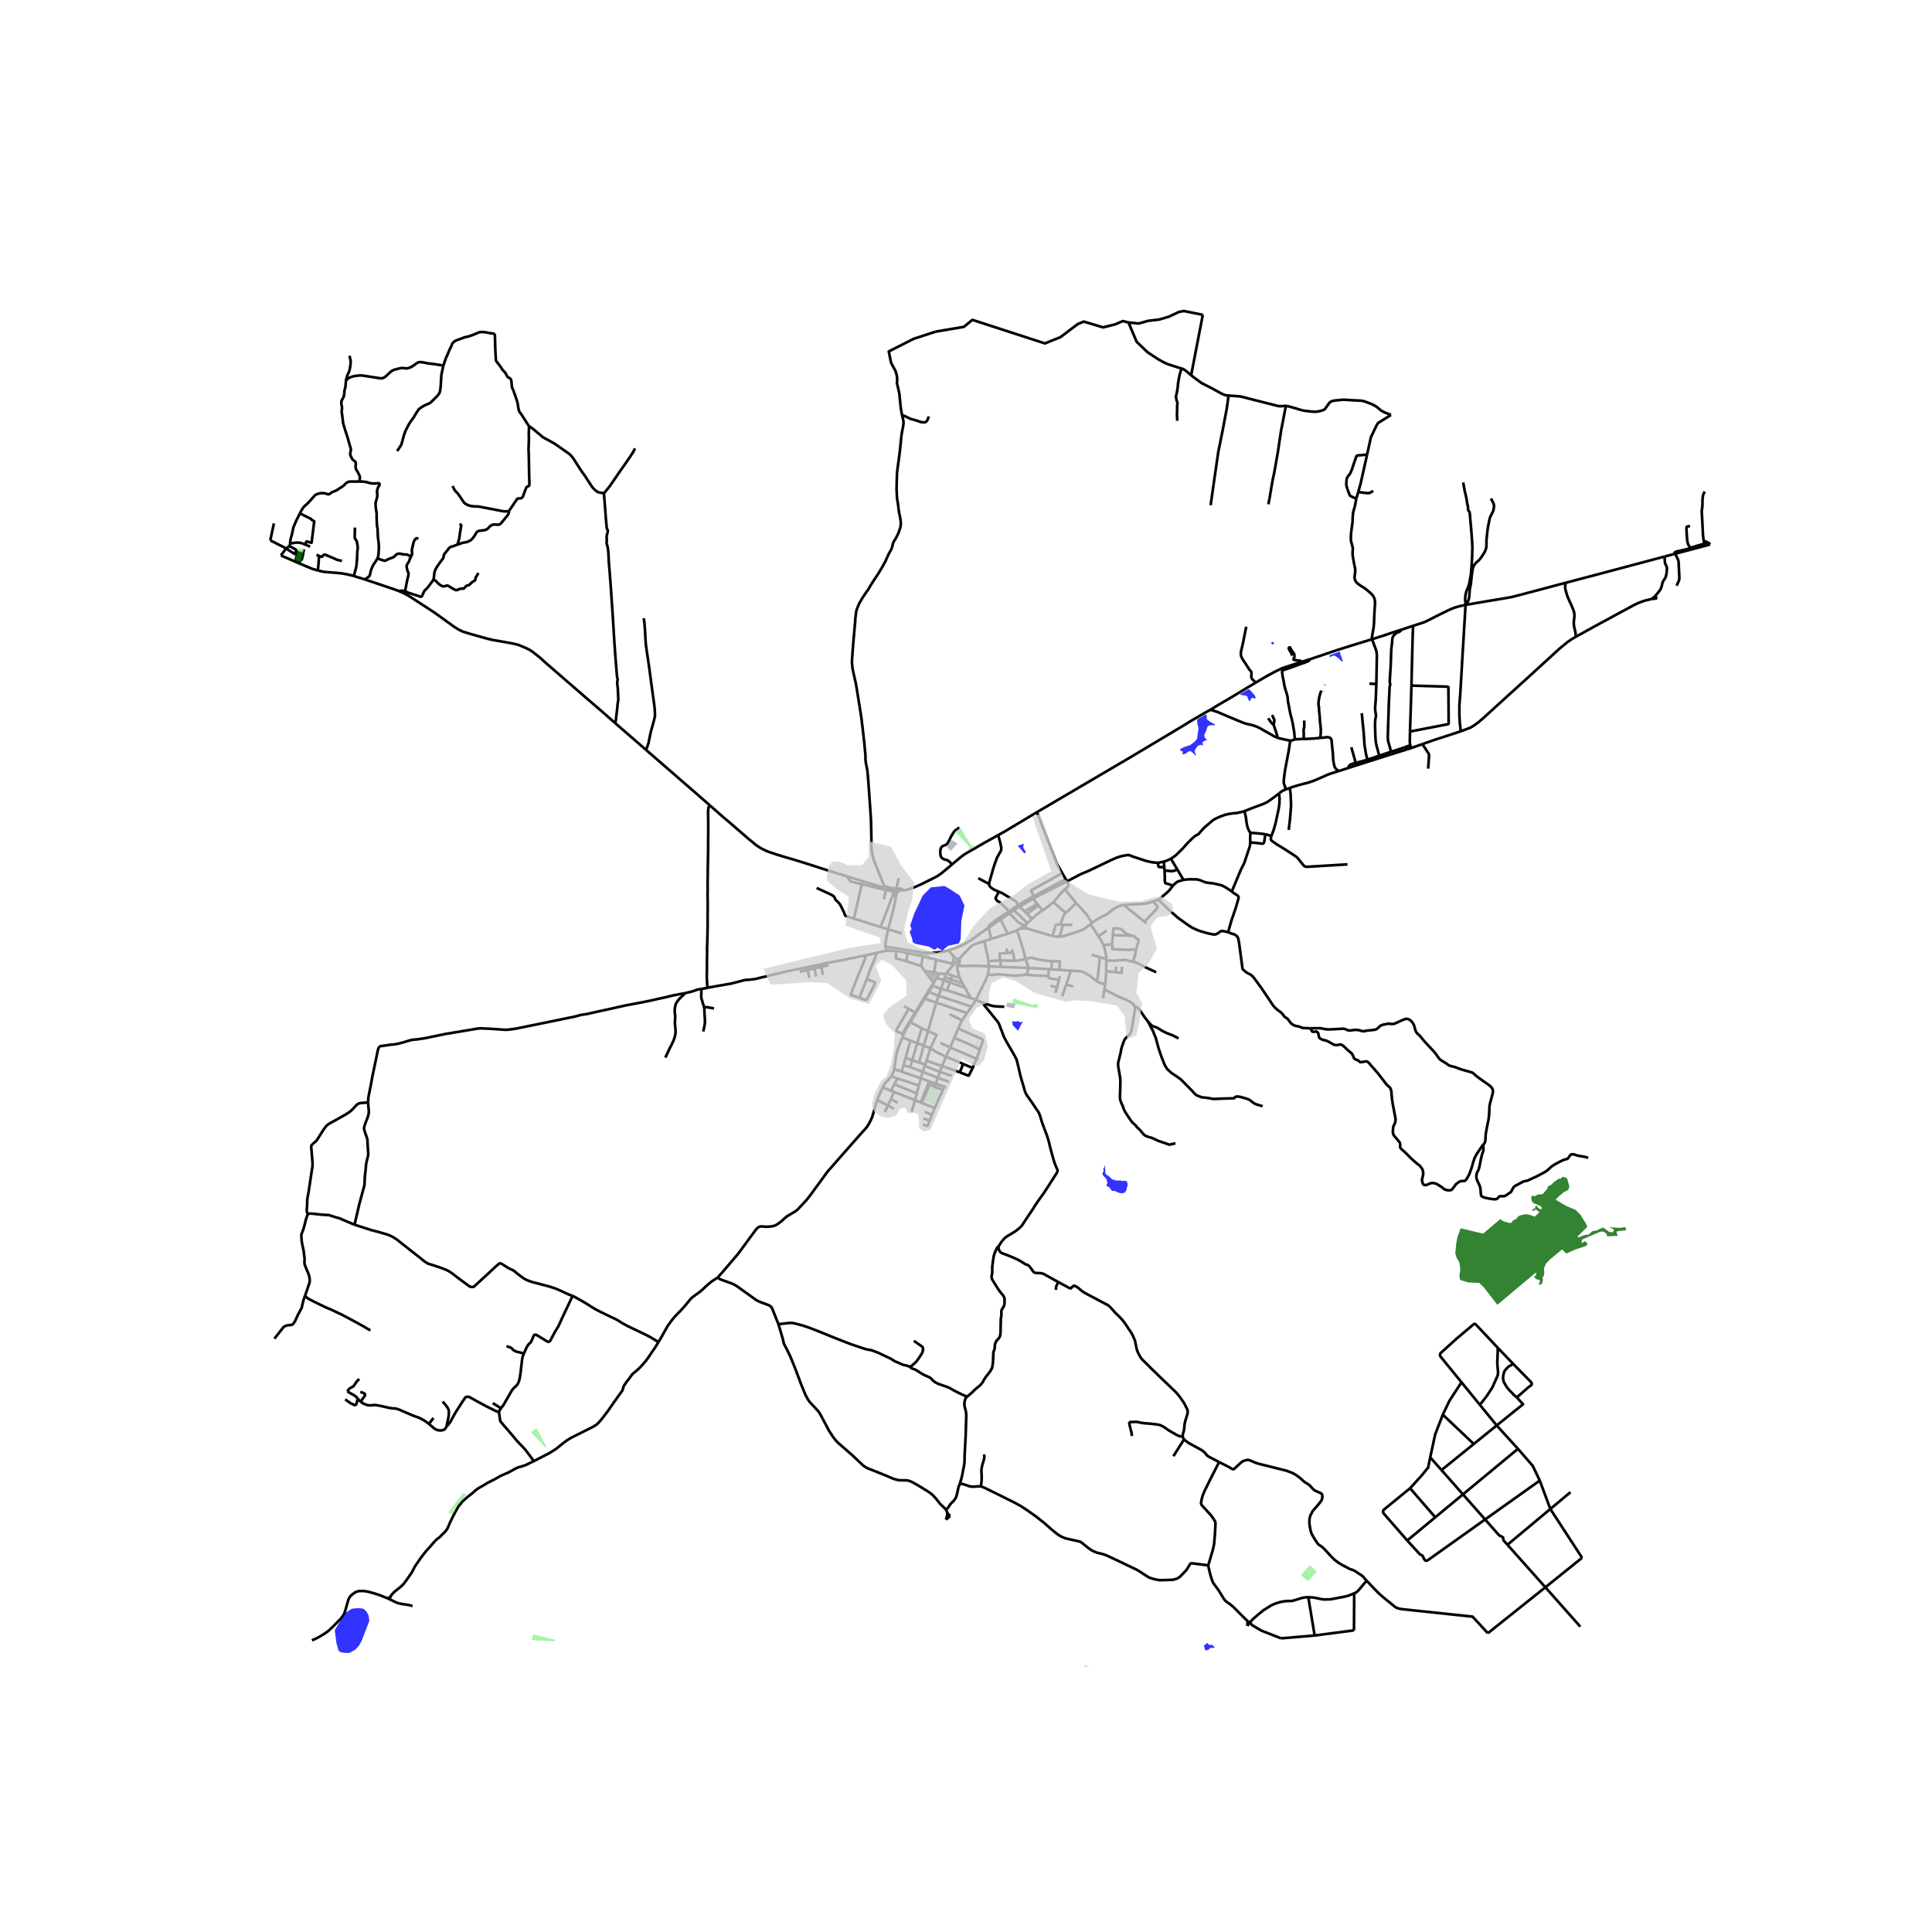 <svg xmlns="http://www.w3.org/2000/svg" width="960" height="960" viewBox="0 0 720 720"><defs><style>*{stroke-linejoin:round;stroke-linecap:butt}</style></defs><g id="figure_1"><path id="patch_1" d="M0 720h720V0H0z" style="fill:#fff"/><g id="axes_1"><path id="patch_2" d="M90 621.21h558V105.99l-558 .001z" style="fill:#fff"/><g id="LineCollection_1"><path d="m372.001 311.22 2.23-1.235 12.231-7.325M451.106 264.5l-1.64.898-3.488 2.019-2.536 1.494-1.785 1.113-8.408 5.032-12.194 7.282-5.856 3.435-28.737 16.887M395.832 325.3l-1.916-3.276-7.454-19.364M135.993 215.948l11.057 3.721 1.52.569M229.25 269.468l-5.216-4.588-4.44-3.8-15.474-13.395-2.952-2.655-2.769-2.179-.928-.62-1.448-.73-2.68-1.11-1.488-.406-1.593-.325-6.756-1.185-1.928-.461-6.629-1.868-2.24-.7-.684-.266-1.263-.634-1.662-1.068-4.352-3.148-2.936-2.099-8.31-5.41-1.384-.874-1.712-.915-1.836-.794" clip-path="url(#p80dd96a288)" style="fill:none;stroke:#000"/><path d="m150.954 220.33-.672-.168-.624-.04-1.088.116M333.358 331.723l-.714-.036M333.358 331.723l.56.051M333.358 331.723l-.052.453-.016.445M368.637 329.452l.033-.321.092-.557 1.408-4.944.608-1.853.392-1.104.421-1.103 1.115-1.99.336-.548.08-.454.032-.588-.088-.477-.304-1.47-.76-2.823M354.705 322.222l2.659-2.233.972-.799 1.074-.77 1.286-.792 1.21-.668 4.965-2.898 5.13-2.842M334.03 331.134l.104-.588.176-.616.128-.393.272-1.209.192-1.06M321.452 328.369l-.283 1.227M321.452 328.369l-5.887-1.805M321.452 328.369l7.893 2.418M321.169 329.596l-4.235-1.147-1.369-1.885" clip-path="url(#p80dd96a288)" style="fill:none;stroke:#000"/><path d="m264.702 300.29 5.033 4.411 1.736 1.447 7.632 6.603 1.665 1.355 1.088.887.924.62.92.564 1.38.695 1.209.533 3.528 1.177 2.072.628 3.665 1.065 4.992 1.55 9.025 2.903 5.994 1.836M321.169 329.596l-2.945 12.752M330.184 331.713l-3.912-.946-1.527-.42-1.292-.338-.784-.166-.902-.146-.598-.101M329.525 330.244l-.18.543M336.22 154.888l.122.552.24.97.104.645.048.635-.096.732-.144.858-.352 1.813-.208 1.28-.568 5.724-.816 6.09-.256 2.02-.112 3.386-.048 2.99.16 2.988.392 2.481.328 2.735.32 1.479.256 1.399.096.755.032.564-.032.589-.104.81-.312 1.018-.512 1.4-.776 1.566-.68 1.097-.312.564-.248.62-.184.867-.208.755-.256.548-.416.787-.32.525-.489 1.026-.896 2.011-1.432 2.584-1.296 2.139-1.608 2.392-1.08 1.71-1.04 1.78-.576.772-.736 1.089-.657.954-.464.779-.376.652-.511.89-.336.764-.272.636-.249.667-.168.533-.144.7-.088.794-.136 1.097-.072.669-.024.786-.16 1.741-.585 6.602-.463 6.261v.716l.088 1.089.208 1.654 1.104 4.85.352 2.018 1.36 8.475.368 2.322.465 3.847.256 2.226.448 3.943.224 2.632.08.675.056.525.024 1.145.008.78.048.42.064.644.288 1.48.28 1.43.272 2.719.213 3.005.603 8.522.288 4.484.144 6.646-.032 2.687.092 1.216.052.564.074.49.098.655.252 1.081.136.533.152.676.464 1.256.576 1.367 2.92 7.314M334.03 331.134l-1.488-.159-1.68-.373-1.337-.358M330.284 331.048l-.295-.063-.644-.198M334.03 331.134l-.112.64M336.65 331.81l-.388-.382-.156-.111-.16-.08-.232-.06-1.684-.043M330.284 331.048l-.1.665M332.644 331.687l-1.014-.299-1.346-.34M332.644 331.687l.07.216.058.161.098.187M330.184 331.713l-.843 3.459M330.184 331.713l2.686.538M334.97 331.802h-.336l-.716-.028M333.918 331.774l.242 1.204" clip-path="url(#p80dd96a288)" style="fill:none;stroke:#000"/><path d="m334.97 331.802 1.056.008h.624" clip-path="url(#p80dd96a288)" style="fill:none;stroke:#000"/><path d="m354.705 322.222-3.677 3.088-1.253.892-.796.508-1.357.674-4.063 2.033-2.107.955-.668.266-1.991.706-.79.231-.66.14-.693.095M334.97 331.802l-.81 1.176M332.87 332.251l.135.143M379.51 337.265l-.349-.551-.238-.36-.208-.235-.205-.187-.427-.322-3.849-2.305-.866-.521-1.147-.466M368.637 329.452l-.007.076.036.29.08.275.204.31.196.222.336.299.992.624 1.747.77" clip-path="url(#p80dd96a288)" style="fill:none;stroke:#000"/><path d="m375.846 339.814-.144-.368-.1-.2-.148-.253-.136-.187-.388-.374-.264-.266-1.875-1.73-.213-.178-.244-.14-.256-.099-.2-.135-.212-.159-.348-.439-.204-.264-.058-.094-.016-.149.022-.21 1.16-2.251M334.16 332.978l-.055.22M395.832 325.3l-5.835 3.378-5.632 3.096-.052.034-.04.038-.03.06.024.099.152.278.82 1.703M379.51 337.265l2.346-1.389 3.382-1.89" clip-path="url(#p80dd96a288)" style="fill:none;stroke:#000"/><path d="m397.157 327.644-3.786 2.012-8.133 4.33M333.91 334.047l-.012.093M333.91 334.047l.195-.848M333.91 334.047l-.396-.807M384.977 334.951l1.489 1.794M384.977 334.951l-5.046 2.909M397.669 328.44l-4.22 2.104-6.454 3.273-2.018 1.134M386.466 336.745l.536.645M381.803 339.585l2.2-1.2 1.304-.76 1.159-.88M379.51 337.265l-3.664 2.55M379.931 337.86l-.29-.388-.131-.207M387.002 337.39l-4.223 3.149M387.002 337.39l1.568 1.889M379.931 337.86l-2.052 1.367M381.803 339.585l-.64-.564-1.232-1.161M377.879 339.227l4.963 4.77M377.879 339.227l-1.672 1.128M392.548 336.159l-1.226 1.112-2.752 2.008M384.592 342.427l1.476-1.322 1.048-.876 1.454-.95M381.803 339.585l.976.954M368.474 345.714l-.057-.437.148-.27.124-.155.225-.22 2.44-1.836 2.48-1.7 2.012-1.282M376.207 340.355l-.28-.37-.08-.17M376.207 340.355l-3.337 2.25M381.737 344.92l-.342-.176-.44-.262-.568-.294-.504-.25-.36-.207-.309-.287-.66-.683-2.347-2.406M384.592 342.427l-1.029-1.125-.784-.763M318.224 342.348l9.938 3.103M304.339 330.927l2.928 1.336 2.405 1.117.571.322.26.16.352.33.232.468.2.423.15.27.13.18.425.36.547.548.3.338.516.815 1.217 2.492.264.81.128.231.096.127.228.177 2.936.917M384.592 342.427l-1.75 1.57M372.87 342.606l2.661 5.373M372.87 342.606l-4.396 3.108M382.842 343.996l-.784.702M406.373 344.37l.607-.484M409.358 348.878l-1.84-2.814-1.145-1.693M394.852 349.069l.738-.038 1.894-.487 3.353-1.097 2.063-.699.681-.279.968-.679.928-.704.896-.715M382.058 344.698l.435 1.269M382.058 344.698l-.32.221M381.737 344.92l-1.65 1.138M328.162 345.451l2.815.88M332.637 333.817l-2.273 5.974-2.202 5.66M368.474 345.714l.856 4.217M353.546 354.138l1.222-.387 3.08-1.137.809-.373 1.488-.85.888-.517 1.128-.676 2.928-2.195 3.385-2.289M392.268 348.806l-.496-.119-9.279-2.72M380.086 346.058l1.19-.01 1.217-.081M379.01 346.732l.584-.342.492-.332M330.977 346.33l5.094 1.503M329.961 352.758l-.011-.35.056-.89.263-1.781.708-3.406M333.898 334.14l-.733 3.718-.52 2.164-1.668 6.309M375.531 347.979l3.016-1.04.463-.207M382.227 357.344l-1.176-4.205-1.472-4.77-.569-1.637M375.531 347.979l-6.201 1.952M369.33 349.931l-2.544.811M368.311 358.186l-.279-2.142-1.246-5.302M357.28 357.647l1.291-1.505 2.974-3.082.368-.374.386-.283.566-.297 1.325-.536 2.596-.828M411.233 352.22l3.237-.385M412.258 357.376l.024-.386-.036-.576-.192-1.12-.238-1.106-.17-.699-.128-.509-.285-.76M409.358 348.878l1.352 2.25.523 1.093M343.72 354.961l-3.268-.463-10.49-1.74M330.582 354.293l-.118-.252-.23-.441-.16-.338-.077-.274-.036-.23M377.13 353.815l.273 1.093M375.136 353.43l.196 1.707M334.024 354.382l-1.166-.063-1.808-.02-.468-.006" clip-path="url(#p80dd96a288)" style="fill:none;stroke:#000"/><path d="m326.816 355.09 2.208-.519 1.118-.22.44-.058M338.226 355.174l-1.588-.358-1.814-.358-.8-.076M337.772 358.185l-3.59-.954-.176-.081-.072-.042-.034-.042-.02-.071-.012-.092.156-2.52M353.546 354.138l2.04 2.552M343.72 354.961l1.743.133 1.032.024.816.009 1.936-.167 1.937-.223.592-.111.76-.167 1.01-.32M377.403 354.908l-2.07.229M378.025 358.068l-.158-1.328-.128-.723-.129-.493-.207-.616M343.44 356.272l.243-.868.036-.443M326.816 355.09l-4.034.927M323.012 364.833l1.25-3.37 1.52-3.792 1.034-2.581M372.73 357.907l-.236-2.156-.042-.265.01-.038.026-.033.066-.032.1-.014 2.678-.232M338.226 355.174l-.454 3.01M343.44 356.272l-2.21-.494-3.004-.604M406.816 355.776l3.166.972M305.876 359.383l1.503-.369 4.048-.755 2.913-.51 2.312-.532 5.747-1.111.383-.089" clip-path="url(#p80dd96a288)" style="fill:none;stroke:#000"/><path d="m320.248 371.872-1.436-.516-1.458-.519-.13-.053-.064-.058-.024-.064.002-.084.018-.107.544-1.6.728-1.812.704-1.876 1.152-2.846 1.193-2.759.791-2.114.514-1.447M343.44 356.272l.467.125M343.907 356.397l-.632 3.615M348.895 357.67l-2.488-.628-2.5-.645M409.982 356.748l2.276.628M408.726 365.683l.312-1.2.104-.731.136-.986.112-1.439.224-1.645.144-1.797.224-1.137M355.585 356.69l-.684 2.535M355.585 356.69l1.695.957M383.195 360.731l-.12-.636-.328-1.113-.52-1.638M391.988 358.228l-1.896-.16-2.824-.43-1.184-.285-1.617-.416-.14-.016-.168.006-.162.034-1.77.383M378.025 358.068l1.17-.08.744-.119 2.288-.525M412.258 357.376l.024.556M348.895 357.67l-.819 4.752M354.9 359.225l-.396-.155-.768-.215-1.704-.414-1.936-.469-1.2-.301M355.32 359.502l1.614-1.556.346-.3M357.156 359.76l.364-.786.125-.411.02-.165-.017-.203-.051-.191-.037-.08-.08-.103-.2-.174M412.254 361.876v-1.487l.028-2.457M422.233 358.394l-1.122-.223-1.072-.326-.416-.087-.384-.056-.4.032-.84.08-2.497.198-.863.032-2.357-.112M372.73 357.907l.325 2.391M372.73 357.907l5.295.161M372.73 357.907l-4.419.279M343.275 360.012l-.176-.108-.248-.08-.416-.107-1.032-.29-1.053-.338-.82-.29-1.758-.614M368.311 358.186l.254 1.943M391.988 358.228l-.11 3.02M394.811 361.441l.177-2.984-.104-.143-.088-.071-.128-.032-1.064.017h-1.616M355.32 359.502l-.212-.154-.207-.123M305.876 359.383l.225.942M263.712 368.117l1.07-.223 1.513-.263 1.224-.222 1.808-.31 3.2-.565 3.144-.795.973-.294 1.012-.222.92-.08.696-.032 1.576-.19.888-.136 1.6-.42 1.192-.256 3.233-.803 5.265-1.271 3.816-.78 2.788-.514 6.246-1.358M355.32 359.502l-2.46 2.947M308.87 359.705l-2.769.62" clip-path="url(#p80dd96a288)" style="fill:none;stroke:#000"/><path d="m368.565 360.13-4.181-.192-3.055.03-1.696.063-.713-.015-.551-.04-1.213-.216M357.683 364.35l-.379-1.123-.312-1.057-.147-.833-.037-.383.101-.588.247-.606M344.677 361.89l-.446-.57-.708-.998-.248-.31M368.565 360.13l-.31 3.026M368.565 360.13l4.49.168M415.992 360.177l-.311 2.14M373.055 360.298l10.14.433M418.174 360.316l-.291 2.229M306.101 360.325l.536 2.937M306.101 360.325l-2.601.583M383.195 360.731l7.617.447M382.62 363.211l.287-.914.288-1.566M303.5 360.908l.636 3.034M303.5 360.908l-2.495.558M390.812 361.178l-.104 2.616M390.812 361.178l1.066.07M391.878 361.248l2.933.193M301.005 361.466l.606 2.955M301.005 361.466l-2.897.648M344.677 361.89l3.4.532M344.677 361.89l3.286 4.43M412.254 361.876l3.427.44M411.846 366.836l.312-2.917.096-2.043M415.68 362.316l2.203.229M399.066 361.76l-1.699 5.119M408.726 365.683l-1.088-.778-.672-.588-.649-.557-.784-.477-1.168-.684-1.226-.555-.47-.105-.48-.048-3.123-.13M394.811 361.441l.538.035 3.717.285M348.076 362.422l1.891.378M352.86 362.45l-.556.583M354.828 363.519l-.3-.081-.893-.348-.275-.185-.268-.214-.231-.242M417.883 362.545l.634.065M349.967 362.8l2.337.233M349.967 362.8l-.908 1.595M352.139 364.141l.193-.74-.01-.25-.018-.118M363.692 372.6l2.931-5.914 1.633-3.53M382.62 363.211l-1.073.128-.528.079-.768.048-.784.103-1.353.024-.903-.048-.729-.064-1.728-.166-1.644-.167-1.192-.072-.312.02-.296.048-.882.109-.306.006-.315.058-.3.018-.285-.026-.305-.076-.355-.05-.306-.027" clip-path="url(#p80dd96a288)" style="fill:none;stroke:#000"/><path d="m390.708 363.794-1.544-.13-3.873-.159-2.672-.294M354.828 363.519l-.467 1.423M357.683 364.35l-1.195-.28-1.66-.551M394.628 365.223l-1.24-.247-1.356-.238-.912-.199-.324-.152-.106-.122.018-.471M352.139 364.141l-.395 1.193M352.139 364.141l2.222.801M358.737 366.52l-.537-.988-.303-.612-.214-.57M349.059 364.395l-.455.8M349.059 364.395l2.685.94M323.012 364.833l-2.764 7.04M320.248 371.872l2.439.793.103-.003.079-.033.078-.055.098-.075.412-.762 1.408-2.834 1.192-2.234.054-.195.01-.109v-.093l-.008-.071-.048-.08-.074-.06-.116-.068-.162-.063-1.268-.471-1.433-.626M354.361 364.942l4.376 1.578M354.361 364.942l-.383 1.171M351.744 365.334l-1.048 3.14M351.744 365.334l2.234.78M411.846 366.836l-.752-.198-1.435-.446-.933-.509M353.978 366.113l-1.05 2.976M353.978 366.113l5.647 1.97M347.963 366.32l-.334.614M347.963 366.32l.64-1.124M358.737 366.52l.888 1.563M411.846 366.836l-.232 1.71M347.63 366.934l-.31.177M347.63 366.934l-.03.348M359.625 368.083l2.083 3.854M411.614 368.546l-.544 3.434M422.863 375.12l-.348-.623-.347-.387-.985-.74-1.54-.834-1.244-.46-1.728-.725-3.177-1.629-1.88-1.176M350.696 368.474l-.923 2.622M350.696 368.474l2.233.615M347.6 367.282l1.34.6.884.322.872.27M361.708 371.937l-2.131-.697-4.724-1.594-1.924-.557M345.9 369.405l.366.135M345.9 369.405l-1.642 2.678M347.32 367.11l-.193.29-1.228 2.005M346.266 369.54l1.214-1.986.12-.272M349.773 371.096l-2.18-.844-1.327-.712M346.266 369.54l-1.628 2.661M349.773 371.096l-.872 2.548M349.773 371.096l12.288 4.044M395.851 371.31l1.516-4.431M361.708 371.937l1.984.663M344.258 372.083l.38.118M344.258 372.083l-3.198 5.222M344.638 372.201l4.263 1.443M344.638 372.201l-3.238 5.296M363.692 372.6l2.213.914M362.06 375.14l.821-1.169.81-1.37M374.274 375.183l-1.007-.051-1.001-.028-.984-.056-.777-.063-.96-.191-1.271-.398-2.369-.882M372.21 464.389l.216-.394.896-1.311.728-.875.456-.453.36-.286.616-.445 1.116-.652.753-.462.503-.29 1.02-.711 1.004-.815.605-.572.208-.219.196-.23.588-.93 1.072-1.622 1.336-1.987 1.192-1.765.577-.994 1.335-1.956 1.929-2.694 1.752-2.647 1.728-2.727 1.32-2.027.2-.398.145-.294.051-.338-.033-.285-.127-.375-.348-.735-.232-.572-.416-1.097-.432-1.44-.432-1.542-.44-1.605-.424-1.614-.24-1.097-.224-.85-.344-1.065-.248-.811-.848-2.25-.72-1.9-.472-1.423-.472-1.566-.14-.473-.157-.362-.167-.381-.209-.394-.2-.33-.712-1.033-.848-1.264-.928-1.383-1.704-2.401-.224-.397-.152-.31-.172-.422-.108-.294-.504-1.828-.784-2.584-.416-1.486-.36-1.599-.213-.919-.483-2.038-.227-.913-.134-.359-.167-.41-.2-.393-.2-.433-.205-.354-2.876-4.952-.648-1.233-.176-.321-.128-.25-.252-.565-.7-1.901-.28-.667-.568-1.506-.092-.25-.12-.231-.12-.23-.164-.247-.28-.39-1.224-1.494-2.672-3.307-.637-.74-.376-.512-.504-.644-.324-.354M345.856 384.247l3.033-10.565.012-.038" clip-path="url(#p80dd96a288)" style="fill:none;stroke:#000"/><path d="m360.31 377.575-.636-.274-10.773-3.657M336.896 374.94l1.786 1.049M427.792 380.644l-1.209-1.542-1.112-1.637-1.032-1.407-.592-.58-.416-.23-.568-.129M438.065 426.1l-.476.072-.82.19-.508.131-.364.052-.312-.012-.36-.103-.64-.274-.865-.278-2.272-.796-1.28-.627-.88-.39-1.504-.43-.896-.357-.48-.318-.776-.883-.384-.476-.544-.628-.969-.874-.608-.78-.608-.548-.6-.565-.76-1.033-.896-1.32-.72-1.112-.416-.7-.272-.636-.192-.397-.184-.636-.104-.327-.352-.675-.456-1.185-.124-.445-.048-.393v-.442l-.012-.66.088-2.067.064-2.965-.048-1.31-.36-2.171-.376-2.091-.08-1.058.08-.746.272-1.058.648-2.655.16-.962.128-.66.36-1.017.432-1.224.336-.796.368-.493 1-.993.448-.477.305-.512.303-.498.178-.544 1.23-7.373.062-.936-.118-.52M360.31 377.575l.803-1.08.948-1.355M338.682 375.989l2.378 1.316M336.282 385.327l-2.18-1.085-.062-.123-.022-.064-.018-.07.03-.14.068-.133 4.584-7.723M341.06 377.305l.34.192M341.06 377.305l-2.149 3.507M341.4 377.497l-2.134 3.489M358.463 380.291l.785-1.149 1.062-1.567M358.463 380.291l-1.014-.568-1.169-.597-1.488-.707-.872-.47M357.149 383.31l.811-1.958.503-1.06M338.911 380.812l.355.174M338.911 380.812l-1.495 2.44-.314.557-.447.83-.373.688M339.266 380.986l4.242 2.19M336.718 385.566l.7-1.467.293-.569 1.555-2.544M343.508 383.176l-1.675 5.574M343.508 383.176l2.348 1.07M357.149 383.31l-1.526 3.5M365.225 390.995l.984-2.83.057-.52-.113-.204-.188-.194-.38-.171-8.436-3.766M345.856 384.247l-1.63 5.438M346.736 390.667l2.208-4.823.024-.056-.017-.12-.047-.075-.077-.054-.112-.057-2.859-1.235M336.282 385.327l.436.239M336.718 385.566l-.38 1.065M336.338 386.631l2.931 1.173M333.254 398.547l.424-3.148.224-1.446.184-1.121.432-1.543.312-.914.608-1.582.9-2.162M355.623 386.81l-1.542 3.54M365.225 390.995l-1.424-.572-3.088-1.51-5.09-2.103M427.792 380.644l.816.915.568.572.488.31.536.183.944.318.816.477.968.636 1.752.89 2.409.93 2.12 1.094M339.27 387.804l-1.777 6.48M339.27 387.804l2.563.946M350.521 388.658l3.56 1.692M341.833 388.75l-1.871 6.375M341.833 388.75l2.392.935M344.225 389.685l-1.724 6.302M344.225 389.685l2.511.982M354.08 390.35l-1.506 3.46M354.08 390.35l9.811 4.197M346.736 390.667l-1.445 4.617M352.574 393.81l-2.799-1.329-.911-.46-.64-.422-1.488-.932M365.225 390.995l-1.334 3.552M352.574 393.81l-1.51 3.504M358.947 396.494l-1.759-.759-4.614-1.926M337.493 394.285l2.469.84M337.493 394.285l-.783 2.725M364.592 394.917l-.7-.37M339.962 395.125l2.54.862M339.962 395.125l-.756 2.577M345.29 395.284l-.516 1.476M345.29 395.284l5.775 2.03M342.501 395.987l2.273.773M344.774 396.76l-.13.37M336.71 397.01l-.677 2.357M336.71 397.01l2.496.692M344.643 397.13l-.805 2.3M350.271 399.433l-2.535-.926-1.36-.564-1.733-.812M351.065 397.314l-.794 2.12M357.68 399.622l-2.047-.782-4.568-1.526M339.206 397.702l4.632 1.728M332.174 401.067l.32-.596.443-.877.317-1.047M336.033 399.367l-1.028-.366-1.751-.454M336.033 399.367l7.158 2.474M343.838 399.43l-.647 2.41M343.838 399.43l5.649 2.214M350.271 399.433l-.784 2.21M350.271 399.433l4.424 1.498M332.174 401.067l2.26.846M328.965 405.28l.392-.834.44-.652.552-.58 1.113-1.256.712-.89M349.487 401.644l-.795 2.24M349.487 401.644l4.15 1.516M343.19 401.84l-.723 2.697M343.19 401.84l3.087 1.147M334.434 401.913l-1.13 2.14M334.434 401.913l8.033 2.624M346.277 402.987l-.391.98M346.277 402.987l2.415.896M348.692 403.883l-.4 1.034M348.692 403.883l3.215 1.075M345.886 403.966l-2.747 6.903M345.886 403.966l.565.223M333.305 404.052l-1.282 2.428M341.664 407.504l-5.458-2.271-2.901-1.18M346.45 404.19l1.842.727M346.45 404.19l-2.934 6.828M342.467 404.537l-.803 2.967M348.292 404.917l3.09 1.22M351.907 404.958l-.525 1.179M351.907 404.958l.662.222M328.965 405.28l3.058 1.2M326.883 409.97l.426-1.105 1.32-2.853.336-.731M351.382 406.137l-3.027 6.785M332.023 406.48l1.193.471M333.216 406.951l-1.235 2.66M333.216 406.951l7.766 3.07M341.664 407.504l-.682 2.518" clip-path="url(#p80dd96a288)" style="fill:none;stroke:#000"/><path d="m427.792 380.644.667 1.207.204.511 1.113 1.995.384 1.137.56 1.296.992 3.68 1.054 3.15 1.25 3.178.497.89.624.891 1.44 1.288 2.512 1.685 1.088.81 3.932 3.983 1.2 1.336.325.282.244.175.348.167.868.346.696.242.516.084.536.048 1.648.203 1.192.246.477.067.835-.02 2.937-.115 3.48-.1.333-.011.145-.05.099-.053.117-.118.28-.252.156-.105.216-.068.168-.02.936.064 1.235.328 1.06.29 1.168.397.384.215.48.358.688.548.596.402.54.274.624.179.528.163.924.266.453.151M331.981 409.61l2.58 1.306M331.981 409.61l-1.096 2.364M326.883 409.97l4.002 2.004M267.415 476.118l1.632-1.79 6.009-7.05 6.416-8.72.452-.585.243-.248.322-.28.355-.197.3-.11.424-.091.42.012.629.056.736.051.896-.015 1.104-.088.616-.11.872-.24.976-.54 1.496-1.129 1.168-1.105.536-.421.365-.28 1.26-.761 1.216-.716.696-.437.664-.525 1.008-1.073 1.408-1.503 1.2-1.335 1.12-1.439 2.305-3.156.888-1.2 1.32-1.805 1.44-2.01.872-1.13.899-.956 3.862-4.434 7.248-8.211 1.137-1.233 1.112-1.28.832-1.319.696-1.367.456-1.034.28-.882.415-1.477.745-2.561.422-1.423M340.982 410.022l2.157.847M339.734 414.303l.411-1.306.837-2.975M343.14 410.87l.376.148M343.516 411.018l4.84 1.904M330.885 411.974l2.303 1.186M330.885 411.974l-1.16 2.498M348.355 412.922l-1.028 2.53M344.577 414.326l2.75 1.125M347.327 415.451l-.894 2.202M344.124 416.795l2.309.858M343.931 418.998l1.404.576.164.02.096-.01.086-.024.102-.054.65-1.853M245.38 500.156l.849-1.383 1.368-2.464 1.2-2.123 1.08-1.526 1.312-1.693 1.049-1.087 1.587-1.63 1.554-1.733 2.041-2.497.482-.454.48-.377 1.92-1.38.744-.556.736-.648 1.414-1.335 1.326-1.162 1.012-.762 1.1-.711.78-.517M290.097 493.495l-2.232-5.636-.288-.572-.496-.533-.68-.39-2.76-1.009-.896-.373-.969-.518-7.144-5.135-.969-.572-.784-.381-3.976-1.423-.524-.227-.5-.286-.464-.322M488.134 245.698l-3.056.97M511.302 238.224l-7.262 2.227-6.131 1.932-5.246 1.796-4.529 1.519M482.593 275.519l-.09-.565-.194-2.183-.143-.839-.194-1.039-.22-1.317-.36-1.671-.33-1.1-.235-1.054-.165-.783-.239-1.36-.214-1.049-.164-.791-.075-.565-.068-.583-.012-.573-.072-.377-.204-.883-.36-1.165-.329-.994-.266-1.137-.198-1.08-.21-1.25-.247-1.03-.119-.988-.045-.392-.043-.519.044-.152.101-.12.111-.09.26-.154 1.611-.557 1.09-.353 1.769-.65.774-.272.74-.302 1.412-.48.29-.064.44-.209.385-.14.355-.134.415-.169.336-.283.204-.405M480.83 276.026l.592-.079.424-.143.747-.285" clip-path="url(#p80dd96a288)" style="fill:none;stroke:#000"/><path d="m485.854 275.382-.105.001-1.537.065-1.619.07M491.759 275l.148-.142.12-.195.188-1.26v-1.94l-.18-1.556-.116-.996-.056-1.017-.028-.705-.105-1.093-.166-1.391-.02-1.002-.118-.722-.056-.334-.016-.349.025-.399.1-1.04.234-1.295.327-1.177.185-.538.22-.469M479.024 294.247l-.117-1.147-.286-.641-.152-.422-.056-.62.105-1.527.323-2.457.583-3.21.818-4.292.483-3.15.104-.755M475.92 274.857l.493.2 1.488.349 2.928.62M482.49 244.193l-.441-.06-.336-.096-.27-.026-.105-.456-.343-.672-.234-.3-.177-.465-.245-.284-.02-.33.099-.135.197-.01.146-.057.349.75.955 1.412.425.73" clip-path="url(#p80dd96a288)" style="fill:none;stroke:#000"/><path d="m482.49 244.193-.425-.73-.955-1.412-.349-.75-.146.058-.197.01-.1.134.021.331.245.284.177.466.234.3.343.671.106.456.269.026.336.096.44.06M485.078 246.667l-.172-.215-.144-.09-.12-.064-.156-.048-.234-.041-.564-.057-.554-.053-.568-.127-.471-.152-.017-.382.172-.252.134-.41.057-.367.049-.216M100.73 201.352l1.347-6.288M106.614 204.413l-1.384-.779-1.633-.795-2.866-1.487M106.614 204.413l3.285 2.097M106.614 204.413l1.24-.93M106.614 204.413l-1.917 2.582M104.697 206.995l6.163 2.677M112.651 206.484l-.229.853M112.651 206.484l-.865-.243M113.337 204.721l-.401 1.322-.285.44M110.458 207.672l.224-.878M110.458 207.672l.842.23M111.066 208.808l-.833-.258.225-.878M112.205 208.149l.217-.812M112.205 208.149l-.905-.247M111.066 208.808l.888.277.25-.936M111.3 207.902l-.234.906M111.3 207.902l.072-.323M111.066 208.808l-.206.864M118.47 212.586l-1.83-.503-1.113-.435-4.667-1.976M110.682 206.794l.206-.804.898.251" clip-path="url(#p80dd96a288)" style="fill:none;stroke:#000"/><path d="m110.96 206.874.033-.139.391-.241.402-.253M112.05 207.207v-.388l-.244-.262-.02-.316M112.05 207.207l.372.13M111.372 207.579l.107.037.454-.052.116-.357M110.682 206.794l.278.08M111.372 207.579l-.315-.11-.148-.378.051-.217M467.842 254.469l2.232-1.334 2.507-1.443 2.192-1.185 1.6-.787 1.352-.644 1.016-.365 3.033-.994 3.304-1.05M198.928 544.52l2.538-1.307 3.316-1.699 2.379-1.508 2.8-2.25 1.536-1.129 1.44-.858 6.671-3.34 1.163-.577 1.39-.829.921-.826 1.128-1.32 2.232-2.902 2.449-3.513 3.088-4.325.448-1.542.528-.814.552-.815.884-1.11.537-.726.451-.66.229-.282.268-.259.64-.55.855-.695 1.064-.988.925-1.005 1.465-1.699.963-1.358 1.201-1.797 1.071-1.558.837-1.327.483-.796" clip-path="url(#p80dd96a288)" style="fill:none;stroke:#000"/><path d="m213.385 482.962.376.155.592.314 2.184 1.209 2.033 1.192 2.008 1.295 1.368.811 2.168 1.121 3.569 1.726 1.524.71.932.502.74.445.996.632 2.176 1.192 5.441 2.592 1.576.77 1.568.835 2.744 1.693M145.478 595.021l.236-.35.304-.428.88-.954 2.37-1.895 1.152-1.098 1.22-1.647 1.197-1.739.737-1.098 1.059-2.059 2.05-2.973 1.036-1.396 1.15-1.418 1.086-1.195 1.793-2.053.392-.451.784-.748.872-.604.664-.692.416-.452.544-.485.633-.64.53-.733.414-.823.737-1.738.862-1.806.934-1.81.806-1.44.58-.994 1.489-1.797 1.822-1.624 1.49-1.158.592-.493.819-.751.668-.503.657-.447 1.6-.903 1.61-.984 2.215-1.118 1.216-.667 1.536-.875 2.701-1.16 3.376-1.83 1.932-.58 1.112-.357.888-.42 2.289-1.114" clip-path="url(#p80dd96a288)" style="fill:none;stroke:#000"/><path d="m185.974 526.126-.008.334.408 2.767.096.373.216.35 3.993 4.642 1.936 2.322 2.976 3.132.832 1.057.912 1.224 1.593 2.194M144.474 595.65l.472-.247.216-.135.316-.247" clip-path="url(#p80dd96a288)" style="fill:none;stroke:#000"/><path d="m145.45 596.118-.056-.334-.008-.174.012-.167.08-.422M144.474 595.65l.976.468M116.251 611.301l1.338-.572 1.458-.754 1.99-1.223 1.367-.965 2.005-1.917 2.659-2.732.608-.77.395-.603.35-.74.333-1.072 1.048-3.712.304-.68.454-.714.576-.517.505-.414.967-.635.749-.24.571-.118.624-.016.969.024 1.096.12.952.24 1.934.527 2.072.663 2.303.938.596.23M153.555 598.471l.19.052M145.45 596.118l1.043.499.877.432.888.381 1.577.334 2.496.373 1.224.334M353.008 563.81l1.054 1.223M352.512 562.518l.384.814.112.478M352.504 566.31l.312-.86.188-.877.004-.763M352.504 566.31l1.558-1.277" clip-path="url(#p80dd96a288)" style="fill:none;stroke:#000"/><path d="m357.64 553.277-.26.373-.132.398-.616 2.77-.272.994-.408.747-.48.7-.64.612-.356.365-.274.318-.946 1.38-.204.214-.232.17-.308.2M306.579 528.71l2.432 4.594 1.4 2.123 1.009 1.336 1.072 1.089 5.096 4.42 1.072 1.029 1.349 1.268 1.588 1.502.744.549.864.509 6.048 2.408 3.793 1.605 1.168.31.832.192 2.864.043.629.107.676.2 1.2.587 2.12 1.217 3.336 2.066.92.629.864.715 1.048 1.145 1.64 2.074 2.169 2.09M454.315 544.863l-3.768 7.44-1.625 3.299-.56 1.32-.336 1.025-.348 1.518-.084.692.072.41.296.488 1.504 1.63 1.888 2.106.728 1.01.6.946.173.33.092.361.023.47-.192 3.68-.303 3.672-.169.875-.232 1.097-1.072 3.728-.744 2.4M365.513 553.956l.564.148.804.338 4.729 2.312 6.208 3.093 2.609 1.415 2.304 1.51 3.529 2.504 2.704 2.138 2.992 2.632 2.024 1.63 1.256.834 1.657.731 1.184.287 4.004.894.412.107.236.103.28.195 2.38 1.912 1.184.85.84.477 1.36.556 2.369.589.888.318.944.405 2.809 1.312 7.928 3.784 1.537.961 1.928 1.265 1.104.659.976.326 1.464.39.936.182 1.16.064 1.409-.04 2.848-.095 1.296-.342 1.032-.517.968-.914 1.776-1.876.68-1.065.64-1.081.297-.267.312-.103 1.016.124 5.168.66M464.956 604.179l-3.209-3.18-1.76-1.796-1.096-.994-.904-.675-.88-.573-.592-.572-.448-.572-.56-.93-1.328-2.163-1.392-1.9-.689-.954-.343-.826-.593-1.812-.48-1.86-.424-2.012M464.956 604.179l.812.489M464.956 604.179l-.112 1.725" clip-path="url(#p80dd96a288)" style="fill:none;stroke:#000"/><path d="m509.28 589.06-1.311-1.519-.393-.341-2.784-1.828-.504-.24-.872-.27-.612-.258-.893-.48-1.783-.938-1.177-.7-1.552-1.153-1.224-1.192-2.232-2.433-1.06-1.065-.536-.401-.548-.342-.417-.306-.463-.533-1.144-1.74-.88-1.567-.284-.667-.18-.66-.397-2.098-.064-1.085.057-1.208.107-.542.2-.663.608-1.244.464-.731 1.2-1.328 1.305-1.578.6-.843.256-.766.044-.744-.06-.5-.184-.35-.369-.287-2.12-.945-.468-.338-.523-.513-.965-1.069-.348-.274-.444-.298-1.18-.736-1.68-1.502-1.064-.803-.928-.604-.92-.485-2.193-.819-8.5-2.13-1.749-.43-1.024-.317-.72-.303-1.608-.683-.552-.12-.664.033-.936.238-.624.302-.745.612-2.304 2.138-.224.086-.226.018-.33-.08-.868-.524-.604-.334-.732-.382-2.64-1.335" clip-path="url(#p80dd96a288)" style="fill:none;stroke:#000"/><path d="m441.245 536.433.3.278 1.32.966 1.033.604 3.372 1.82.768.457.456.362.432.397.436.482.38.484.36.334.4.266 3.813 1.98M504.67 593.782l.61-.255.552-.437.656-.652 2.793-3.378M521.274 599.465l-.776-.27-.608-.366-4.137-3.354-1.92-1.678-1.368-1.39-3.184-3.347M554.477 608.646l21.442-17.106M521.274 599.465l1.128.214 26.379 2.798 5.696 6.17M575.92 591.54l13.675-11.004M575.92 591.54l12.996 14.654M575.92 591.54l-14.134-15.854M418.823 337.271l-.93.117-.934.345-1.017.455-1.223.721-2.124 1.787-1.5.71-1.017.564-1.44.81-1.658 1.106M401.03 336.628l.823.787 2.592 2.845.608.748 1.927 2.878M397.669 328.44l.376 1.001.068.183.008.192-.038.191-.11.245-.353.517-.775.652M392.548 336.159l.776-.788.784-.89 1.36-1.677.848-.922.529-.461" clip-path="url(#p80dd96a288)" style="fill:none;stroke:#000"/><path d="m401.03 336.628-.969-1.248-3.216-3.96M397.157 327.644l.512.796M397.157 327.644l-1.325-2.344M431.56 321.512l-.23.02-1.817-.165-1.305-.265-1.08-.247-3.264-1.089-1.409-.453-.632-.206-.332-.184-.356-.134-.3-.096-.447-.034-.257-.002-.42.084-.616.091-.832.163-.968.246-1.408.485-2.913 1.336-7.232 3.458-2.977 1.256-2.24 1.169-2.856 1.495M526.602 233.232l-4.32 1.423M546.18 225.425l-2.344.5-1.784.542-1.364.536-1.324.616-2.192 1.058-5.433 2.75-.804.362-.98.37-3.353 1.073M526.002 255.5l.408-16.536.192-5.732M503.591 278.465l1.649 5.829M505.24 284.294l.647-.166M502.382 286.232l.41-.849.172-.214.3-.207.52-.234 1.456-.434M525.574 277.755l-2.027.708M525.929 278.776l-.198-.522-.157-.499M525.466 272.628l-.064 3.394-.016.537.088.676.1.52M525.929 278.776l-1.484.464M525.929 278.776l4.15-1.462M436.353 320.004l.456-.282.84-.57.736-.578.888-.883 1.555-1.535 1.758-2.002 1.8-1.765.74-.66.484-.334.324-.175.336-.15.252-.144.272-.227.292-.393 1.724-1.892 1.03-.865 2.013-1.733.313-.24.26-.167.809-.421 1.44-.652 1.927-.694 1.24-.284 1.072-.167.93-.127 1.004-.053 1.291-.305.84-.175.833-.262M476.646 295.735l-.389.275-1.692 1.274-1.98 1.412-.568.337-.7.342-.844.358-3.045 1.12-1.224.478-2.392.938" clip-path="url(#p80dd96a288)" style="fill:none;stroke:#000"/><path d="m466.036 310.33-.36-.402-.252-.417-.428-.978-.224-.834-.233-1.233-.2-1.645-.288-1.375-.24-1.177M436.353 320.004l2.312 3.87M433.713 321.102l.896-.278.847-.37.473-.229.424-.22M441.051 327.9l-2.386-4.026M437.105 330.069l.36-.386.424-.37.588-.504.372-.242.212-.088 1.99-.578M459.034 332.265l-.783-.59-1.624-1.05-.995-.53-.525-.185-.704-.199-1.304-.294-1.193-.246-1.04-.095-.64-.104-.728-.087-.768-.247-.653-.287-1.035-.373-.464-.135-.728-.127-.8-.016-1.02-.008-1.045-.016-1.934.225M433.713 321.102l-.689.135-.896.199-.568.076M433.887 323.249l-.848-.068-.763-.04-.284-.042-.156-.11-.13-.174-.062-.143-.06-.608-.024-.552M433.713 321.102l.087.767.049.858.038.522M433.98 324.397l-.028-.258-.016-.458-.05-.432M433.98 324.397l.267.012.307.018.438.06.745.085.472.043.664.044.604-.123.504-.195.304-.119.38-.348M471.524 310.91l-.76-.131-1.035-.115-.801-.076-1.772-.155-.624-.035-.496-.068" clip-path="url(#p80dd96a288)" style="fill:none;stroke:#000"/><path d="m465.903 313.978.005-2.066.032-.803.096-.78M471.524 310.91l.471.08.793.246.625.25.337.18M502.163 322.123l-10.413.632-4.614.273-.39-.007-.306-.073-.314-.157-.208-.187-.34-.37-1.028-1.283-.716-.907-.448-.476-.596-.49-1.849-1.212-2.6-1.677-1.792-1.09-.832-.508-1.632-1.145-.248-.23-.104-.124-.124-.25-.036-.239.177-.937M476.646 295.735l.223 1.756-.048 1.065-.032 1.097-.216 1.439-.304 1.527-.824 3.808-.292 1.136-.396 1.375-.24.74-.767 1.988M465.903 313.978l.006.214-.108 1.139-2.148 6.404-1.182 2.312-3.437 8.218M457.699 347.407l.496-1.804.704-2.48.688-2.004.96-2.814 1-3.516.035-.2.012-.187-.07-.207-.096-.191-.124-.155-.148-.14-.265-.186-.432-.282-.48-.302-.945-.674M429.934 335.862l.363-.143 1.448-.372M437.105 330.069l-.256.374-.768.962-.68.803-3.656 3.14" clip-path="url(#p80dd96a288)" style="fill:none;stroke:#000"/><path d="m457.699 347.407-.608-.147-.608-.155-.64-.111-.6-.016-.363.086-.361.268-.493.381-.643.358-.328.116-.413.079-.432-.016-1.904-.374-1.476-.42-1.46-.43-1.584-.602-1.464-.686-1.04-.644-1.217-.835-3.248-2.361-3.513-3.108-3.56-3.443M429.934 335.862l-1.79.59-.968.231-1.529.183-3.12.183-1.824.055-1.88.167M426.472 343.464l-3.497-2.838-2.096-1.63-2.056-1.725M427.274 344.112l-.802-.648M429.934 335.862l.578.948.496.597.28.37.04.178.012.207-.048.183-.084.167-1.168 1.288-3.568 3.664" clip-path="url(#p80dd96a288)" style="fill:none;stroke:#000"/><path d="m488.322 383.212-2.432-.087-.356-.03-.252-.064-.336-.133-.4-.182-.328-.125-.398-.09-.734-.123-.836-.267-.608-.341-.56-.485-.396-.47-.585-.818-.208-.24-.22-.213-.636-.402-.234-.173-.196-.185-.35-.496-.54-.66-.6-.529-.996-.723-1.02-.906-.664-.787-4.353-6.48-2.888-3.934-.56-.597-.452-.385-.548-.294-.73-.358-.642-.441-.92-.785-.214-.225-.08-.195-1.27-9.503-.337-1.797-.247-.5-.265-.319-.392-.342-.717-.36-.891-.268-.616-.266-.616-.227M479.024 294.247l-.438.195-.565.243-.704.476-.671.574M471.524 310.91l-.192 1.527-.18 1.184-.12.394-.156.246-.15.085-.228.058-.438-.016-1.176-.163-1.744-.179-1.237-.068M480.695 293.626l-1.217.456-.454.165M509.656 283.094l-.256-.763-.368-1.432-.28-1.838-.232-1.31-.32-4.777-.448-4.389-.256-2.814M509.656 283.094l4.353-1.447M505.887 284.128l1.89-.486 1.88-.548M514.009 281.647l4.352-1.481M514.009 281.647l.13.83M512.923 254.903l-.234 6.042-.176 1.98-.048.795.032.819.136 1.097.16.962-.032.461-.179.744-.07.6-.064.864.001 1.719.128 3.896.136 1.534.152.835.192.866.952 3.53M522.282 234.655l-3.92 1.264-2.677.918-4.383 1.387M512.923 254.903l.007-.14.167-9.074.024-1.733-.08-.707-.144-.644-.168-.62-.464-1.232-.963-2.529M505.447 185.88l-.191 1.011-.248 1.304-.16.74-.416 1.446-.176.652-.12 1.312-.088 2.297-.28 1.948-.208 1.678-.104.946-.028 1.272-.008.425.016.342.048.457.2.656.18.712.184.676.088.476.024.318-.056.755-.04 1.114.072.794.096.636.152.827.216 1.24.296 1.408.12.604.048.66-.056.89-.136.875-.052.503-.024.435.108.608.124.342.288.545.272.337.492.457 1.176.807 1.344.84 1.408 1.144.633.548.656.636.408.501.48.914.2.915.056.978-.208 2.917-.136 3.204-.056 1.415-.128 1.352-.528 3.1-.096.596-.016.318.029.461M510.34 254.767l2.583.136M523.547 278.463l-1.916.67-3.27 1.033" clip-path="url(#p80dd96a288)" style="fill:none;stroke:#000"/><path d="m522.282 234.655-.208.254-.384.422-.24.12-.568.198-.324.135-.289.241-.54.442-.383.406-.233.374-.232.787-.112 1.558-.294 2.475-.194 5.896-.312 4.778-.024.93-.031.457-.01.143.022.116.075.163.06.194.02.398-.068.306-.115.322-.066.509-.054 2.027-.177 3.164-.367 11.583-.056 1.351.047.963.071.82.658 2.232.407 1.747M526.002 255.5l-.136 4.865-.4 12.263" clip-path="url(#p80dd96a288)" style="fill:none;stroke:#000"/><path d="m526.002 255.5 13.434.397.164.044.114.091.057.1.105 13.439-.065.173-.077.083-.116.06-14.152 2.74M530.079 277.314l4.444-1.566 6.137-1.987 3.792-1.248M587.277 237.29l-1.533.903-1.48 1.017-2.284 1.865-1.16.985-1.252 1.141-10.281 9.413-11.866 10.756-4.664 4.277-1.92 1.606-1.388 1.03-.9.564-.625.354-3.472 1.312M546.18 225.425l-1.098 18.084-.872 14.919-.341 4.408v3.571l.151 2.908.33 2.831.102.367M546.18 225.425l.42-.072M545.292 179.8l.544 3.06.09.497.148.553.278 1.133.22 1.129.144 1.025.096.592.226.895.04.324.009.47.025.47.03.148.08.137.24.33.132.186.089.218.048.221.09 1.045.544 6.25.272 3.665.072 2.09-.08 3.069-.224 3.856-.209 2.528-.255 1.654-.357 1.967-.34 1.193-.287.695-.488 1.208-.232.891-.164.843-.049.97.157 2.313M615.22 223.31l-1.9.433-.9.279-1.105.393-1.088.446-1.408.691-5.598 3.03-8.691 4.706-7.253 4.003" clip-path="url(#p80dd96a288)" style="fill:none;stroke:#000"/><path d="m583.513 217.18-.169.737-.052.703.033.664.12.588.568 2.008.668 1.653.852 1.809.84 2.003.26.898.112.962v.648l-.196 1.34-.048.875.003.488.049.465.1.596.448 1.996.17 1.372.006.306M347.199 362.53l-.88-.144M347.199 362.53l.843.137M347.199 362.53l-.392.447M346.354 363.493l.525.74M346.354 363.493l-.473-.667M346.354 363.493l.453-.516M346.319 362.386l-.189.19M345.881 362.826l-.27-.381.11-.156.598.097M345.881 362.826l.25-.25M346.13 362.575l.677.402M346.807 362.977l.818.733M347.625 363.71l-.024.265M347.625 363.71l.327-.18M347.6 363.975l.22.157M347.6 363.975l-.721.257M347.82 364.132l.278-.072M347.82 364.132l-.213.959M348.098 364.06l.012-.266M348.098 364.06l.428.405M348.11 363.794l-.158-.264M349.02 362.826l-.267.595-.643.373M347.952 363.53l.09-.863M348.042 362.667l.978.16M346.879 364.232l.7.988M348.526 364.465l-.29.513M349.02 362.826l.4.065-.894 1.574M347.58 365.22l.027-.13M348.126 365.17l-.259.456-.288-.406M347.607 365.09l.519.08M348.126 365.17l.11-.192M348.236 364.978l.368.218M348.604 365.196l.306.177M443.905 139.836l.569.475 1.528 1.137.96.7.792.572.952.509 2.96 1.502 3.633 1.988.736.334.584.19.584.128.648.04M479.28 151.262l-.17-.015-.333.008-1.168.123-.588-.004-.276-.012-.556-.087-8.12-2.044-4.897-1.28-.576-.12-.729-.126-1.848-.135-2.168-.16M451.17 188.275l.977-6.87 1.04-7.25.848-5.804 1.632-8.077 1.488-7.887.696-4.976M440.334 137.312l-.79-.213-4.055-1.28-1.453-.61-2.45-1.35-3.885-2.56-4.096-3.902-3.052-7.215M448.246 117.326l-7.052-1.427-1.816.336-3.843 1.804-3.547 1.05-4.054.461-3.505 1.007-3.876-.375M348.695 123.592l10.497-1.78 3.201-2.609 27.01 8.777 5.825-2.353 6.4-4.834 2.241-.954 7.233 2.162 4.544-1.144 2.817-1.208 2.09.533M448.246 117.326l-4.34 22.51M464.844 605.904l.924-1.236M140.645 208.102l1.356.463 1.049.348.436.043.348-.103.375-.21.929-.445 1.372-.481.436-.263.612-.716.66-.35.548-.075.436.048 1.236.266.589.024.408-.016.303.06.288.155.357.194.291.052.277.012.46-.036M155.939 200.74l-.528-.15-.216.039-.336.199-.448.636-.288.636-.256 1.136-.217.99-.115.47-.044.238.008.39.083 1.013-.063.445-.108.29" clip-path="url(#p80dd96a288)" style="fill:none;stroke:#000"/><path d="m150.954 220.33.8-4.11.36-1.448.128-.723-.023-.51-.4-.97-.264-1.104.007-.668.129-.39.192-.333.463-.712.185-.366.075-.31.12-.373.269-.513.416-.728M135.993 215.948l1.36-.985.368-.406.128-.326.368-1.582.304-.882.552-1.169.936-1.399.636-1.097M133.905 179.45l1.168.016 1.344.159 1.396.395.37.074.89.103 1.264-.056.72-.067.22.071.152.259.004.318-.124.286-.307.418-.096.17-.108.327-.161.44-.12.57v.544l.1.918-.028.568-.196.95-.324 1.038-.104.7-.008.548.132 1.355.216 1.403.056.597-.008 1.49.088 1.996.016.616.24 1.387.052.743.052 2.008.328 2.71.072 1.337-.103 2.218-.16 1.284-.093.338-.2.421M113.782 202.95l.336-1.021.1-.12.157-.027 1.62.497.067-.009.068-.06.961-7.857-.012-.108-.084-.08-.636-.31-.112-.071-.272-.318-.18-.135-4.029-2.012" clip-path="url(#p80dd96a288)" style="fill:none;stroke:#000"/><path d="m133.905 179.45-.432.008-2.401.008-.572-.016-.664.131-.668.298-1.2 1.177-2.164 1.431-.749.421-.828.294-.427.207-.652.445-.472.286-.249.088-.3-.028-.756-.286-.336-.083-1.064-.057-.6.048-.972.227-.744.334-.376.302-.593.648-.686.811-1.304 1.419-1.33 1.18-.431.525-.809 1.312-.36.74M108.118 202.553l.048-.89.12-.724.48-1.71.608-2.798.976-2.274 1.416-2.838M113.782 202.95l1.8.764M108.118 202.553l2.04-.326.992-.024.888.112.632.198 1.112.438M110.257 205.384l2.72.764.041.03.016.067-.652 2.588M110.257 205.384l-.358 1.126M107.854 203.483l2.404 1.324.068.091.008.107-.077.379M109.899 206.51l.355.192M117.943 206.75l.944.406M118.887 207.156l.832.342.264-.008.176-.135.416-.557.304-.111.328.04 2.825 1.176 1.36.62.496.167 1.56.35M118.47 212.586l.265-2.942.152-2.488M131.873 214.637l-2.6-.612-1.881-.334-1.144-.124-5.06-.405-1.235-.197-1.482-.379M131.873 214.637l.831-3.116.136-.732.225-2.608.087-2.663.12-.739.056-.867-.136-.994-.28-1.275-.227-.362-.409-.608-.072-.327-.012-.719.096-3.02M135.993 215.948l-3.085-.961-1.035-.35M107.854 203.483l.208-.493.056-.437M487.567 595.252l-.433-.016-1 .088-.976.206-2.424.74-.972.29-.624.083-1.533.008-1.2.143-1.2.223-1.496.437-1.048.39-.976.476-2.849 1.78-1.856 1.527-2.072 1.78-1.14 1.26M477.4 610.556l-7.392-2.897-3.39-2.021-.85-.97M437.289 542.685l3.956-6.252M394.352 477.76l-.72 1.685-.052.214-.032.217-.028.817M394.352 477.76l4.245 2.285.174.076.198.015.136-.055.454-.448.466-.407.296-.047.284.059.568.274.572.37.492.421.56.505.928.676 1.208.707 5.13 2.719 2.847 1.494.404.302.349.33 1.248 1.363.695.803 1.905 1.853 1.072 1.216.936 1.288 1.112 1.7 1.056 1.567.736 1.486.568 1.352.32 1.693.304 1.347.216.732.296.68.697 1.382.576.835.472.509 3.152 3.132 4.68 4.539 4.513 4.316 1.256 1.471 1.76 2.512 1.257 2.456.115.52.02.64-.095.51-.553 1.796-.28.906-.216.97-.096.867-.048.85-.088.565-.452 1.756-.048.624M441.245 536.433l-.352-.612-.144-.549M421.767 535.157l.004-.588-.036-.382-.648-2.607-.244-1.038.044-.274.12-.187.228-.115 2.2-.084.588.084 1.432.302 1.12.135 2.577.207 1.856.223.913.15.631.191 1.072.541 2.16 1.495 2.705 1.533.84.402.424.12.536.051.46-.044M372.21 464.389l-.084.6.024.397.208.557.332.524.24.274.56.318 1.536.56 1.929.764 1.564.684 1.068.524.972.537 1.192.779.336.203.348.13.516.18.234.11.182.128.564.62.992 1.4.148.184.188.205.272.19.504.132 1.885.087.512.108.492.174 5.428 3.001M357.64 553.277l.508-.258.46-.016.78.222 1.753.624.516.116 1.088.087 1.956-.147.812.051M366.761 542.025l.08 1.073-.052.318-.088.406-.62 2.17-.192.77-.112.803-.032.565.1 2.063-.016 1.387-.084.961-.232 1.415" clip-path="url(#p80dd96a288)" style="fill:none;stroke:#000"/><path d="m360.359 520.544-.407.48-.187.293-.144.382-.124.54-.12.804.056.874.48 1.876.128.818.056.93-.216 7.401-.344 6.375-.073 1.876-.007 1.16-.06.987-.125.802-.791 4.11-.84 3.025M360.359 520.544l1.754-1.468.96-.978.8-.7 1.128-.906.76-.78.505-.69.408-.78.528-.85.423-.54.712-.899.817-1.129.48-.85.224-.803.208-1.717.136-3.379.072-.357.135-.358.197-.557.074-.306.035-.282.015-.68.028-.42.116-.41.296-.66.108-.222.204-.282.832-.895.272-.52.156-.521.116-.84.128-5.488.176-.751.048-.513-.036-1.05.012-.409.072-.25.2-.457.58-.958.24-.608.08-.545.012-1.645-.172-.648-.236-.52-1.224-1.455-.784-1.105-2.048-3.283-.229-.438-.123-.477-.028-.544.172-.882.084-.473.003-.454-.023-1.614.288-2.233.248-1.681.192-.736.248-.719.452-.998.364-.759.224-.31.432-.373M306.579 528.71l-.968-1.805-.48-.735-.649-.759-1.863-2.003-.92-.986-.776-1.184-.825-1.574-1.552-3.8-2.16-5.77-1.856-4.58-1.08-2.226-.936-1.788-.337-.684-.232-.842-.144-.692-.183-.7-1.521-5.087M339.09 509.35l-.363-.143-.534-.187-.35-.108-.347-.075-.486-.095-.368-.108-.372-.111-1.148-.529-.404-.186-.328-.132-.696-.278-.472-.238-.696-.473-.369-.227-.295-.167-4.609-2.178-2.168-.822-.44-.132-.592-.119-.968-.135-.6-.167-2.657-.882-2.808-.954-3.256-1.257-3.913-1.55-3.504-1.446-4.96-1.924-2.625-.859-3.016-.77-.808-.088-.816.008-4.025.477M132.129 456.42l6.304 2.018 2.544.652 3.649 1.065 1.728.795 1.6 1.034 1.68 1.335 6.737 5.295 1.808 1.478 1.264.78 4.385 1.43 2.368.89 1.184.605 1.216.826 1.28 1.002 5.001 3.712.656.263.632.024.44-.112.536-.5 4.289-3.928 3.328-3.108 1.18-.986.236-.13.204-.04.276.024.244.099 2.5 1.59.596.318.829.341.48.27.331.2 1.005.874 1.624 1.232 1.184.81.664.35.448.215 1.704.612 4.89 1.272 1.871.517 1.92.628 1.913.81 2.175 1.026 1.04.461 1.313.493M195.24 504.45l.871-2.028.549-.99.411-.528.66-.62.2-.267.196-.409.829-1.944.235-.202.244-.048.333.024.3.135 3.716 2.262.408.186.296.032.316-.127.304-.346 1.068-2.055.632-1.176.8-1.288.377-.608.36-.727 1.056-2.345 3.984-8.419M340.559 499.695l2.936 2.024.268.23.164.282.088.684-.16.684-.224.667-.904 1.44-1.265 1.756-1.04.97-.84.711-.252.1-.24.107" clip-path="url(#p80dd96a288)" style="fill:none;stroke:#000"/><path d="m360.359 520.544-.16-.076-.184-.093-.181-.099-.611-.284-.578-.253-1.34-.624-1.737-.89-1.528-.89-1.024-.453-1.128-.39-2.313-.81-1.135-.605-.64-.469-.96-1.005-.3-.22-.337-.17-1.324-.592-.832-.381-2.144-1.328-.612-.39-.425-.206-.96-.314-.27-.148-.238-.194-.308-.31M186.702 524.791l-.504.771-.224.564M166.404 531.644l.728-.827.52-.652.32-.509.504-.977 1.408-2.481 2.233-3.49 1.264-1.876.392-.246.28-.063h.368l.552.134 2.512 1.4 3.448 1.876 3.401 1.7.96.406.36.103.32-.016M617.56 222.99l-1.308.145-1.032.175M616.82 222.146l-.488.449-.702.503-.41.212M195.24 504.45l-.32.746-.217.74-.16.874-.56 4.96-.304 1.82-.288 1.185-.396.89-.24.398-.428.465-.368.306-.393.373-.44.485-.292.358-1.196 2.043-2.032 3.553-.904 1.145M183.646 522.891l2.28 1.439.776.461M113.703 482.819l-.649 1.836-.384 1.638-.256 1.129-.624 1.16-.832 1.558-.768 1.717-.368.724-.424.612-.256.31-.248.167-.408.095-.688.056-.752.119-.496.16-.48.166-.465.381-3.344 4.237M114.67 452.596l.44-.255.337-.08.695.008 3.537.382 2.992.191 2.128.7 1.809.508 1.696.748 3.825 1.621M137.17 410.853l.151 2.043.144 1.145-.04.779-.152.78-.312.977-.704 1.772-.44 1.24-.153.899.081.548.312 1.05.72 2.059.16.691.064 1.645.216 3.18.016.485-.056.58-.336 1.273-.248 1.05-.144.722-.128 1.48-.352 3.378-.129 2.687-.127.778-.336 1.209-1.536 5.691-1.712 7.425" clip-path="url(#p80dd96a288)" style="fill:none;stroke:#000"/><path d="m113.703 482.819.952-2.695.32-1.08.336-.86.144-.97-.113-1.049-.287-1.208-1.217-2.91-.256-.683-.128-.652.065-1.622-.176-1.399-.192-1.59-.545-2.527-.208-1.32-.098-2.095.172-.486.086-.265.56-1.463.497-1.875.352-1.448.408-1.287.2-.525.096-.214M116.427 426.399l-.268.337-.168.437.008.517.44 5.263.04 1.406-1.464 9.786-.384 2.059-.145.994-.024 1.78-.152 1.948.016.446.345 1.224M188.734 501.65l1.432.502.377.19.223.191.256.318.337.286.4.263.536.262 1.744.43 1.2.359M128.632 521.508l1.376.962.56.437.736.334 1.224.628M133.313 521.238l-.145.66-.208.818-.432 1.153M134.289 518.67l1.496.644.208.19.072.271-.032.246-.352.525-1.296 1.837M133.313 521.238l.472.54.6.605" clip-path="url(#p80dd96a288)" style="fill:none;stroke:#000"/><path d="m159.844 530.65-.809-.612-.688-.493-.64-.406-1.032-.532-.712-.342-.728-.246-1.208-.422-1.545-.675-3.456-1.479-.568-.238-.768-.223-.584-.072-.688-.047-.712-.08-.873-.143-.887-.222-1.433-.334-1.592-.31-.848-.135-.656-.017-.704.08-.904.032-.848-.08-.504-.166-.936-.366-1.136-.74M133.945 513.988l-.352.207-.4.326-.273.429-.392.517-.504.723-.296.405-.263.191-.305.16-.584.317-.384.238-.304.375-.448.675M133.313 521.238l-.377-.477-.4-.39-.623-.405-2.473-1.415M159.844 530.65l1.712-2.218M166.404 531.644l-.552.897-.392.287-.384.12-.528.134-.8-.008-.704-.111-.488-.2-.488-.245-.593-.477-1.631-1.391M164.964 522.319l1 1.16.616.803.272.445.196.358.128.314.072.425.036.573-.032.835-.096.73-.264 1.273-.488 2.409M138.017 495.816l-2.528-1.51-2.673-1.479-5.424-2.893-4.209-1.972-2-.842-4.448-2.162-1.768-.954-.449-.287-.32-.27-.287-.31-.208-.318M116.427 426.399l1.332-1.11.288-.334 2.608-4.093.712-.947.512-.58.544-.421 3.64-2.027 2.505-1.407 1.584-1.002.936-.763 1.688-1.812.64-.541.817-.278 2.936-.23M141.297 389.954l-.144.485-.107.23-.117.326-.136.517-1.992 9.547-.56 3.069-.808 4.07-.168.93-.096 1.725M479.28 151.262l.194.018.951.22 2.285.641 2.208.668.8.199 1.568.199 1.888.21.704.044.556-.032.473-.052.627-.091 1.429-.397.408-.184.356-.218.404-.525.612-.894.424-.605.304-.39.376-.301.592-.326 1.048-.183 3.113-.31 3.744.222 3.032.16.752.143.512.159.744.278 1.751.651 1.258.645.456.286.464.326 1.312 1.129.488.278 1.04.533 2.224.866" clip-path="url(#p80dd96a288)" style="fill:none;stroke:#000"/><path d="m509.48 169.398.049-.22 1.36-6.217 2.112-4.42.416-.683.352-.35 4.608-2.879M412.414 346.827l-3.056 2.051M421.828 348.751l-7.121-.258M414.707 348.493l.2-2.187.038-.21.03-.07.075-.063.077-.034 2.215.135.24.083.184.104.265.19 1.268 1.165.192.165.204.165.232.088.195.084 1.417.448.184.064.105.131M423.247 354.363l.284-1.03.117-.5.584-1.777.06-.346.027-.321-.06-.203-.116-.148-.155-.075-.365-.15-.308-.232-.211-.254-.244-.274-.237-.151-.336-.115-.459-.036M414.707 348.493l-.237 3.342" clip-path="url(#p80dd96a288)" style="fill:none;stroke:#000"/><path d="m423.247 354.363-.032-.163-.111-.103-.503-.217-.172-.043-.314-.032-.268.018-.532.101-.42.073-6.277-.27-.068-.045-.025-.06-.022-.055-.012-.146-.02-1.586M358.947 396.494l3.528 1.522M358.947 396.494l-1.267 3.128M362.475 398.016l-1.394 2.769-.024.034-.04.05-.032.015-.046-.006-.056-.015-3.203-1.241M362.475 398.016l1.416-3.47M399.981 367.687l-2.614-.808M394.058 367.559l.57-2.336M394.058 367.559l-.75 2.417M391.508 367.265l.636.245.284.09.218.061.358.083.36-.004.206-.012.198-.05.29-.12M394.94 363.76l-.312 1.463M422.233 358.394l.278.056 1.224.42 1.489.692 1.832.994 1.36.644 2.464 1.129M170.516 202.966l.64-2.393.076-.473.18-1.478.465-2.652-.016-.208-.033-.08-.127-.118-.123-.088-.365-.158M189.774 190.485l-.18.656-.14.437-.328.512-2.404 2.922-.464.37-.292.127-.344.032-.544-.024-1.088-.048-.656.183-.512.286-.424.382-.505.588-.463.33-.529.242-.42.112-.84.095-.785.098-.423.091-.405.165-.223.133-.22.249-.312.529-.404.715-.872 1.137-.56.512-1.208.609-.604.166-.828.112-.448.095-1.025.382-.808.286" clip-path="url(#p80dd96a288)" style="fill:none;stroke:#000"/><path d="m161.484 216.088.152-.473.143-1.145.144-1.264.377-1.002.631-1.129 1.729-2.392.436-.514.12-.218.052-.227.048-.417.132-.493.104-.262.22-.295 1.176-1.439.384-.58.456-.326.496-.198.544-.151 1.688-.597M240.77 279.47l-8.383-7.275-3.137-2.727M224.996 183.96l.064.099.03.163.023.165.025.334.4 5.112.216 2.941.304 3.387.053.568.052.227.075.167.1.175.1.242.072.25v.22l-.063.278-.077.33-.144.508-.168.899.008.294.048.39.04.524-.048.461-.063.39.012.238.035.247.12.43.216.778.168.93.16 1.71.136 3.116.272 3.085.497 6.67.68 9.993.616 10.049.416 5.803.456 5.684.136 1.447.084.295.068.258.052.286.004.23-.128.644-.024.386-.008.374.096.691.152 1.384.064 1.891.072 1.177.024.628-.04.604-.176.978-.208 2.21-.264 2.123-.2 1.852-.28 1.193M150.954 220.33l1.392.635 3.985 1.26.324.143.288.012.18-.095.188-.207.38-.862.216-.565.308-.505.344-.401.593-.501.707-.918 1.208-1.622.417-.616" clip-path="url(#p80dd96a288)" style="fill:none;stroke:#000"/><path d="m178.293 213.524-.568.994-.328.5-.144.327-.048.273-.036.33-.056.191-.1.14-.228.163-.54.33-.356.234-.392.346-.28.306-.312.274-.304.175-.52.123-.28.108-.292.242-.44.54-.248.215-.22.048-.372-.024-.424-.012-.576.163-.58.279-.42.13-.413-.035-.304-.103-.64-.358-1.892-1.121-.184-.08-.188-.023-.252.051-.468.195-.504.084-.46-.072-.34-.131-.724-.454-.588-.488-.808-.855-.293-.21-.687-.231M224.996 183.96l-.182-.134-.252-.09-.52-.104-.496-.056-.56-.127-.536-.302-.64-.477-.904-.907-.745-1.065-2.071-3.188-1.633-2.306-2.128-3.307-.6-.97-.812-1.021-.42-.426-.44-.381-2.672-1.876-2.705-1.877-2.4-1.351-1.312-.676-.744-.46-3.392-2.863-1.673-1.2M184.326 124.355l.076.362.072 1.323.04 1.575.072 2.436.132 2.797.114 1.523.028.08.058.104.168.219.284.358.62.83.488.609.849 1.324.747.77.32.398.437.843.2.37.271.306.6.318.313.242.232.37.127.477.073.874.103 1.097.053.35.116.346.204.386.403 1.05.273.762.816 2.338.388 1.562.108.978.28 1.315.376.692.4.485.688 1.057 1.184 1.845.768 1.224.352.445" clip-path="url(#p80dd96a288)" style="fill:none;stroke:#000"/><path d="m189.774 190.485.033-.191.368-.612 2.32-3.399.184-.243.148-.163.192-.11h.38l.428-.024.356-.056.396-.267.272-.306.724-1.991.472-1.24.2-.312.136-.14.128-.099.136-.054.228-.069.144-.094.134-.117.08-.155.046-.312-.008-1.256-.08-2.139-.12-7.226-.104-2.417.073-1.98.031-.946.032-1.371-.04-.815.008-.899.024-1.232.064-1.455M189.774 190.485l-1.551.095-.825-.064-1.896-.381-6.225-1.185-.956-.183-.394-.024-.986-.015-1.216-.112-.976-.238-.744-.318-.657-.39-.367-.333-.456-.597-1.068-1.626-.704-.977-.384-.474-.404-.385-.448-.505-.257-.477-.624-1.16M255.166 370.151l-1.857.326-2.24.437-2.848.684-3.793.843-2.416.54-2.592.525-6.129 1.145-4.032.906-2.48.556-4.481.97-3.52.811-.864.135-.657.08-.575.08-.537.11-.664.215-1.576.414-1.896.373-1.853.38-17.99 3.683-2.912.38-.96.033-5.857-.398-3.44-.143-1.072.096-12.09 2.027-7.456 1.55-2.984.445-1.616.127-1.136.255-2.08.644-1.853.505-1.344.266-.352.053-1.412.118-4.305.632M165.236 136.225l-.744 3.442-.152 2.536-.128 2.043-.176 1.277-.157.608-.187.473-.236.381-.757.863-1.576 1.542-.615.597-.425.286-1.448.628-.88.453-1.216.763-.568.54-.576.844-1.256 2.082-1.168 1.599-.584.914-.72 1.415-.436.819-.312.72-.365 1.084-.696 2.544-.248.86-.28.58-1.32 1.98M129.264 140.335l-.344 1.502M129.84 140.971l-.304-.183-.144-.15-.128-.303M130.24 132.56l.32 1.327.136.835-.096 1.36-.24 1.43-.192.78-.392.89-.312.652-.2.501M129.84 140.971l-.92.866M165.236 136.225l-3.408-.533-2.273-.262-1.848-.366-.944-.127-.648.04-.656.27-1.12.819-1.032.675-.776.318-.76.223-.549.008-.62-.103-.384-.04-.968.072-1.576.373-.8.215-.632.31-.496.302-.552.493-1.4 1.312-.552.405-.448.23-.64.136-.528-.032-5.761-.89-1.137-.151-.72-.016-1.567.19-.969.191-.992.335-.64.35M184.326 124.355l-1.608-.19-2.136-.398-1.222-.04h-.269l-.284.062-.422.123-.616.254-1.444.625-.87.283-.414.168-.368.129-.168.035-.644.118-.812.207-1.128.445-1.609.576-.588.263-.484.318-.544.508-.204.362-.292.751-.156.37-.408.755-.832 1.988-.64 1.415-.928 2.743M133.905 179.45l.176-1.01.056-.485-.064-.469-.68-1.447-.513-.818-.287-.597-.096-.755.127-1.113-.136-.565-.376-.39-.544-.38-.392-.493-.56-1.217-.096-.39-.004-.266.068-.489.144-.683.032-.47-.112-.564-.432-1.335-.6-2.242-.92-2.783-.72-2.397-.136-.68-.368-3.053-.104-.493-.04-.525.112-.858.008-.636-.08-.548-.144-.62-.032-.645.048-.43.2-.58.472-.794.216-.557.168-.819.008-.74.056-.452.16-.692.184-.604.056-.572.16-1.957M236.652 167.095l-.72 1.439-1.089 1.63-2.24 3.276-2.296 3.251-1.369 2.027-1.992 2.862-1.056 1.264-.894 1.115M433.98 324.397l.045.77.028.84.043.898-.007 1.328.078.58.056.18.03.06.047.06.074.052.51.125.964.318 1.257.46M364.569 327.286l1.408.748 2.66 1.418M347.6 367.282l-.28-.171M467.842 254.469l-3.297 1.97-5.054 3.06-5.6 3.291-2.785 1.71" clip-path="url(#p80dd96a288)" style="fill:none;stroke:#000"/><path d="m475.92 274.857-.86-.349-.783-.437-2.416-1.36-2.432-1.399-1.057-.493-1.592-.556-2.52-.58-1.229-.44-5.412-2.232-3.825-1.653-2.688-.859M514.139 282.477l-7.949 2.527M524.445 279.24l-7.171 2.24-3.135.997M506.19 285.004l-.303-.876M502.382 286.232l1.583-.52 2.225-.708M498.906 287.347l2.013-.636 1.463-.48M479.28 151.262l-.37 1.507-.713 3.744-.784 4.04-1.216 8.1-1.264 7.187-.624 2.926-.528 2.973-.56 3.45-.529 2.751M392.268 348.806l.624.16 1.104.08.856.023M396.038 344.671l.037.081.02.101-.017.211-.466 1.485-.76 2.52M395.164 344.546l-1.012.003-.344-.003-.176.075-.156.116-.104.162-.352 1.276-.752 2.631M397.188 340.205l-1.712-1.423-2.928-2.623M397.188 340.205l1.697-1.502 1.048-1.114 1.096-.961M422.233 358.394l.406-1.44.2-.564.272-.93.152-.882-.016-.215M506.168 183.35l-.352 1.251-.336 1.106-.033.173" clip-path="url(#p80dd96a288)" style="fill:none;stroke:#000"/><path d="m509.48 169.398-2.456.257-.756.02-.304.056-.216.091-.168.124-.108.127-.112.365-.572 1.57-.964 2.918-.656 1.535-.368.469-.392.485-.288.461-.209.405-.103.82-.096 1.207.056.652.176.636.408 1.24.488 1.304.132.334.112.191.196.151.4.235 1.767.83" clip-path="url(#p80dd96a288)" style="fill:none;stroke:#000"/><path d="m506.168 183.35.945-3.36 2.366-10.592M506.168 183.35l1.937.266 1.063.107.493.063.403-.003.269-.056.612-.29.8-.521M440.334 137.312l-.54 1.727-.25.914-.479 2.64-.232 2.25-.24 1.439-.298 1.224-.042.187-.026.149-.01.141.034.153.064.15.138.77.06.259.116.286.14.358.012.21.016.303-.116.747.016.914-.032.954-.048 1.598.136 2.123M443.905 139.836l-1.736-1.449-.656-.532-.448-.247-.52-.238-.211-.058M485.854 275.382l.02-.83.004-1.308-.056-.64-.008-.342.008-.234.028-.302.076-.318.104-.378.028-.267-.004-.509v-1.748M491.759 275l-.272.049-1.482.144-2.744.153-.655.036-.496-.003-.256.003M480.695 293.626l.399-.15 1.24-.381 1.296-.406 2.288-.62 1.512-.365 1.28-.438 1.065-.365 2.695-1.17 2.273-1.025 1.272-.445 2.89-.914M491.759 275l.992-.063 1.808-.218.236-.016.292.052.336.095.304.15.244.247.196.382.06.21.052.37.048.82.384 3.656.104 1.797.032.473.024.397.088.513.192 1.073.14.549.132.374.312.516.26.27.91.7M480.695 293.626l.27 2.354.145 2.998.016 1.581-.136 1.773-.248 2.926-.472 4.022M464.436 233.558l-1.264 6.328-.625 2.664-.09.633-.02.229-.003.217.034.463.063.377.129.422.575 1.053.801 1.137 1.364 2.146.308.433.292.294.176.235.124.16.072.241.004.708-.036.45-.012.58.132.433.1.187.232.298.408.35.348.378.14.23.154.265M333.29 332.621l.038.217.094.218.092.184M333.29 332.621l-.285-.227M395.164 344.546l.645.031.142.031.05.03.037.033M399.669 344.704l-2.589-.051-1.042.018M397.188 340.205l-.432.346-.168.187-.12.294-.232.584-1.072 2.93M264.702 300.29l-5.568-4.882-18.365-15.939M239.884 230.394l.24 1.4.256 3.195.192 3.657.144 1.717.256 1.876.944 6.392.832 6.233.608 4.515.448 3.14.16 1.44.096 1.502.032.93-.04.652-.144.644-.2.803-1.264 4.642-.544 2.68-.192 1.001-.328.986-.248.7-.363.97M263.712 368.117l-.722.15-1.608.303M255.166 370.151l1.896-.445.992-.254.94-.314.508-.211.26-.072.932-.206.688-.08M262.362 375.31l-.155-.58-.28-.859-.217-.826-.256-.747-.096-.462-.016-.524.008-.819.032-1.923M247.949 394.143l1.744-3.704.488-.89.616-1.32.496-1.217.36-1.327.112-.978-.016-.938-.216-2.147-.008-.874.04-.644.056-.763-.008-.5-.024-.557-.104-.795-.04-.78.024-.826.144-.787.2-.795.304-.676.48-.7.776-.89.664-.651.608-.517.328-.398.193-.318M262.362 375.31l1.372.072.796.139.668.14.893.15M262.062 384.413l.448-1.908.208-1.431-.032-1.304-.144-2.162-.032-1.05-.016-.54-.096-.572-.036-.136M263.712 368.117l-.118-.724-.064-.764-.056-1.148-.084-1.769.048-1.574.017-2.02.007-2.328.04-2.075.009-1.153-.016-1.582.087-1.55.032-1.717.057-2.401.047-2.83-.007-2.814.031-3.109v-2.003l-.024-1.694-.031-1.59.047-2.162-.04-2.01.048-2.012.016-2.44.04-2.553.056-2.718.049-2.536-.009-2.56.04-4.404v-3.292l-.064-4.165.157-1.467.043-.15.105-.132.287-.199.24-.182M354.705 322.222l-.61-.89-.407-.326-.272-.206-.304-.199-.6-.183-.48-.12-.384-.158-.416-.23-.44-.454-.176-.358-.112-.524-.08-.493-.016-.764.064-.588.088-.397.167-.382.24-.373.288-.223.513-.239.648-.23.376-.23.384-.47.512-.906.712-1.47.784-1.304.568-.795 1.735-1.354M333.005 332.394l-.368 1.423M333.514 333.24l.21.023.114.012.154-.018.113-.058M332.637 333.817l.389.04.36.091.272.084.24.108M336.22 154.888l.242-.004h.144l.22.032.192.076.64.285 1.62.815 1.089.279 1.752.524.736.29.456.108.368.063.292.048.32-.004.332-.02.264-.076.356-.214.24-.318.212-.398.472-1.188M348.695 123.592l-8.192 2.67-9.282 4.707.849 4.182.896 1.734.36.564.216.453.256.565.2.652.192.723.128 1.058.04.85-.072.62v.509l.128.533.216.922.44 1.987.128.652.08.97.208 2.13.192 1.87.384 2.241.157.704M624.589 206.274l-.865.242M637.27 202.906l-4.512 1.221-8.17 2.147M624.829 218.254l.88-1.932.084-.346.052-.612-.072-1.578-.08-1.677-.136-2.632-.102-.626-.234-.608-.37-.745-.19-.37-.045-.204-.023-.233-.004-.417M620.316 207.418l-3.952 1.05-15.914 4.237-16.937 4.476M546.6 225.353l7.237-1.247 7.97-1.324 1.631-.306 1.3-.326 1.296-.338 6.213-1.642 11.266-2.99M616.82 222.146l.134.252.072.118.123.142.242.22.169.112M523.547 278.463l.399.377.5.4M555.653 185.77l.828 1.626.168.401.113.55.012.611-.197 1.081-.308.847-.635 1.232-.265.517-.204.608-.124.521-.452 2.409-.13.63-.084.57-.306 2.855-.078.731-.03.644.004 1.308-.096 1.196-.12.497-.16.445-.492.99-.808 1.26-.556.783-.576.692-.836.712-.676.75-.256.362-.28.549-.272.767-.272 1.92-.312 2.64-.06.759-.108.723-.304 1.475-.068.572-.04.728-.176 1.872-.058.336-.114.463-.396 1.085-.33.866" clip-path="url(#p80dd96a288)" style="fill:none;stroke:#000"/><path d="m620.316 207.418.149 2.115.071.377.16.418.412.805.089.398.043.383-.132 1.427-.2 1.173-.14.427-.192.465-.491.757-.249.394-.22.469-.116.417-.372 1.49-.288.617-.364.585-.604.782-1.052 1.229M620.316 207.418l3.408-.902M629.906 204.165l-.633-1.028-.216-.504-.158-.508-.122-.592-.26-3.695-.02-1.125.038-.232.104-.16.162-.092 1.02-.203M634.93 202.65l1.52-.523M635.042 201.545l.014.352-.008.245-.044.248-.073.26M629.906 204.165l.436-.145.58-.13.455-.125.459-.184.251-.092.33-.093 1.537-.41.977-.336M623.724 206.516l.379-.556.212-.194.24-.149.386-.115 2.412-.528 1.332-.323.534-.176.398-.19.289-.12M635.334 183.202l-.348.577-.232.552-.124.517-.144 1.026-.028 1.494-.012.878-.032.53-.112.787-.082.55-.034.65.196 3.204.26 5.366.206 1.834.1.233.094.145" clip-path="url(#p80dd96a288)" style="fill:none;stroke:#000"/><path d="m636.45 202.127-.96-.333-.328-.173-.12-.076M637.27 202.906l-.26-.375-.194-.187-.366-.217M530.079 277.314l2.084 3.164.228.382.103.228.065.253.008.296-.332 4.803M488.322 383.212l3.437-.031.732.071 1.296.266.828.1.856.024 5.07-.27.353.045.478.101.704.339.448.13.528.048.412-.023 1.196-.195.636-.008.772.051.636.12.888.282.374.04.406-.006.376-.078.544-.11.613-.084.96-.096 1.432-.16.516-.162.306-.161.254-.193.892-.85.432-.267.504-.202 2.05-.422.264-.022.266.022.685.092.54.012.487-.076.44-.14 1.973-.905 1.422-.616.418-.15.424-.035.54.08.444.176.392.26.437.376.535.66.254.455.187.411.62 2.127.2.371.268.384.512.509.424.39.352.334.272.353.672.839.596.7 2.72 2.925.8.847.828 1.045.865 1.228.343.453.44.398 2.229 1.37.251.19.257.214.476.309.354.122.434.1.82.203.592.15 1.128.45.772.27.568.195 1.757.505 1.896.544.381.142.27.182.649.646.72.56 1.016.775 1.784 1.257 1.552 1.089.916.795.497.672.147.46.049.521-.077.6-.248.99-.636 2.361-.232.946-.132.783-.032 1.411-.104 1.67-.16 1.51-.743 3.665-.329 1.891-.136 2.37-.08.453-.134.399-.418.67" clip-path="url(#p80dd96a288)" style="fill:none;stroke:#000"/><path d="m488.322 383.212.663 1.199.457.125 1.042-.137.457.215.337.494.296 1.443.24.362.909.501 1.688.461.568.247 2.154 1.236.962.123 1.569-.25.816.424 1.675 1.582 1.699 1.445.366.75.436 1.055.504.308.958.372.736.653.614.008 1.539-.3.414.058.602.382 1.102 1.296 2.352 2.678 3.32 4.305 1.073.946.343.465.3 1.045.208 2.604.329 2.23 1.056 5.529-.153 1.276-.671 1.394-.092.366-.128 1.78.267 1.102 2.295 2.745.182.625-.02 1.233.4.564 1.756 1.574 1.892 1.932 2.089 1.86 1.131.85.873 1.101.304.68.172 1.173-.04.385-.419 1.902.095.897.378.902.244.185.622.083.348-.092 1.62-.661.8-.068 1.272.31 1.992 1.24.967.811.433.18.679.158.87.048.552-.123.356-.235 1.496-2.015 1.39-.962.754-.131 1.005-.014.36-.28.46-.56.984-1.821.904-2.56.471-1.78.505-1.463.744-1.47 2.224-3.3.456-.433M591.882 431.49l-1.185-.334-1.008-.21-1.352-.2-.446-.103-.494-.15-.868-.29-.473-.036-.448.055-.331.195-.34.386-.39.618-.209.25-.198.153-.278.12-.686.186-.646.218-1.514.724-1.876 1.041-.8.54-.444.363-1.028.961-.692.525-.788.47-2.632 1.394-2.633 1.22-.708.33-.536.147-.848.155-.329.122-.363.18-2.449 1.304-.35.2-.345.29-.296.377-.675 1.31-.176.22-.228.194-.294.19-.32.208-.976.69-.366.17-.314.096-.416.022-.84-.012-.254.034-.192.063-.194.128-.614.628-.14.131-.224.095-.264.048-.656.04-1.819-.265-1.776-.373-.956-.448-.164-.242-.14-.368-.172-2.114-.096-.51-.12-.528-.216-.528-.808-1.701-.276-.998-.032-.672.108-.663.16-.561.44-.78.236-.647.152-.489.696-3.474.384-1.486.368-1.065.1-.422.024-.421-.1-1.026.04-.338.136-.373M504.67 593.782l-.08 13.803M487.567 595.252l1.504.056 1.24.175 2.088.46.848.12h.864l1.792-.056 5.128-.97 1.24-.301 1.049-.39 1.35-.564M504.59 607.585l-14.655 1.917M489.935 609.502l-2.368-14.25M489.935 609.502l-12.535 1.054M524.443 574.094l10.439-8.643M525.497 554.625l-9.893 8.083-.14.225v.662l.237.492 8.742 10.007M553.455 566.257l-21.415 15.236-.7.165-.54-.497-.642-1.394-1.022-.538-4.693-5.135M565.698 539.937l-20.5 16.972M565.698 539.937l-7.925-8.713M573.825 551.765l-2.604-5.463-5.523-6.365M532.999 543.098l4.206 4.761M537.69 527.202l-2.835 7.34-1.856 8.556M525.497 554.625l4.49-4.946 1.537-1.935.702-.814.773-3.832M561.786 575.686l15.98-13.335M553.455 566.257l5.19 5.876 1.484.78.174 1.126 1.483 1.647M545.199 556.909l-10.317 8.542M545.199 556.909l8.256 9.348M545.199 556.909l-7.994-9.05M557.773 531.224l-8.543 6.91M557.773 531.224l-6.268-7.688M565.275 520.776l2.328 2.544-9.83 7.904M537.205 547.86l12.025-9.726M573.825 551.765l-20.37 14.492M573.825 551.765l3.942 10.586M525.497 554.625l9.385 10.826M585.276 556.086l-7.51 6.265M589.595 580.536l-11.828-18.185M537.69 527.202l11.54 10.932M544.654 515.132l-4.476 6.87-2.488 5.2M544.654 515.132l6.851 8.404M558.172 502.281l-7.87-8.36-.568-.541-.408.022-6.555 5.522-5.194 4.71-.749.676-.227.608.196.577 7.857 9.637M558.172 502.281l5.761 6.018M551.505 523.536l2.5-3.185 2.156-3.3 2-4.485.115-1.193-.286-3.35.171-4.43.011-1.312M565.275 520.776l3.217-2.81.84-.773 1.188-.876.307-.366-.04-.55-.328-.448-6.526-6.654M565.275 520.776l-1.266-1.08-.565-.646-.791-.786-.706-.814-.65-.87-.396-.701-.508-.927-.254-1.263.085-1.122.282-1.123.31-.674.622-.73.763-.785.82-.421.912-.535M474.665 270.165l.28-1.792-.864-1.918M474.665 270.165l1.346 4.038-.09.654" clip-path="url(#p80dd96a288)" style="fill:none;stroke:#000"/><path d="m472.608 267.666 1.295 1.818.762.681" clip-path="url(#p80dd96a288)" style="fill:none;stroke:#000"/></g><g id="PatchCollection_1"><path d="m351.962 330.172-5.061.535-3.051 3.067-3.123 6.67-1.508 4.422.503 1.284-.718 1.141.861 2.354.324 1.498 1.04.642 4.918.963 2.118 1.248 1.112-.82 1.795 1.07 2.082-1.748 4.056-.891.718-1.605.215-6.74 1.185-5.814-1.83-3.745-3.805-2.496zM127.627 602.78l-2.876 4.71.622 4.865.777 2.703.622.617 1.631.31h1.866l2.176-1.236 1.399-1.545.932-1.698 2.876-7.49-.311-2.007-.622-1.236-1.088-1.158-1.01-.232-1.399-.077-2.176.232-1.01.695-1.166.772zM473.62 239.578l.857-.442.389.784-.778.255zM495.524 244.214l.226-.154 3.45-1.224.248.159.016.66 1.029 2.818-.46.013-1.249-1.159-.835-.642-.513-.304-.477-.008-.421.052-.156.115-.299.108-.178.15-.145.077-.253-.022.032-.255zM462.404 258.541l2.719-1.614.52.02 1.905 2.146.416.787-.177.481-1.031-.322-.52.263-.296.85-.47.038-.778-1.788-1.012-.254-1.215-.158-.352-.12zM446.13 268.633l.048-.461.44-.35 2.704-1.542.376.135-.032 1.216.136.445.88.7 1.936 1.097.256.461-.783-.111-1.553.16-.504.373-.576 1.733-.584 1.113-.048.85.44.85.52.28.024.206-.272.111-.336.008-.952.596-.128.31.208.939-.192.063-.872-.286-1.056.588-.96 1.51.072.78.312.652-.048.636-.792-.923-.945-.779-.84.008-1.128.827-.832.294-.336-.127-.04-.366.12-.366-.216-.429-.504.151-.304-.683.448-.374 1.424-.683.512-.048.504-.35h.664l1.857-1.407.944-1.121.168-1.47.376-2.41-.224-.938-.2-.508-.016-.7zM449.661 612.373l-.223.264-.14.208-.488.236-.168.194.028.194.112.208.14.417v.263l.111.208.126.194.111.403.14-.014.168-.153.223-.083.112.07.153-.07.168-.014.125-.167.196-.083.28-.277.139-.153.503-.222.265.111.125.111.517-.152.168-.125.167-.07-.223-.18-.238-.263-.21-.167-.153-.097v-.139l-.209.056-.154-.208-.307.25-.167-.139-.196.027-.14-.097-.265-.083-.251-.125-.238-.347-.209-.083zM411.716 434.213l-.096.124-.086.342-.029.123.02.218-.125.238-.172-.028.01.133-.058.104-.019.105-.067.056.058.067.085-.019.02.133-.01.114.048.085-.038.124.01.285-.03.161-.066.143-.086.095-.105.094-.086.105-.029.294.086.076-.01.124.01.148-.073.014.044.129.077.163.178.143.106.153.086.182.303.21.333.316.293.392.048.354.178.248.068.311.024.196.057.24.025.19-.082.13.072.057-.115.139-.058.105-.096.029-.02.196-.053.076-.029.063.198.276.048.178.563.186.462.234.01.278.23.377.203-.038.13.407.226.086.173.215.154-.053.082.038.192-.08.337.042.463.13.861.415.51.158.245.105.179-.062.274.144.25.062.192-.115.174-.134.216-.023.25.09.275-.21.13-.143.053-.211.1-.138.184-.024.13-.398.005-.306.014-.176.091-.23.077-.316.198-.444.014-.393-.019-.497-.063-.382-.197-.325-.13-.192-.195-.143h-.256l-.834-.08-.113.255-.289-.207-.336-.095h-1.99l-.48-.24-.561-.079-.385-.223-.754-.765-.578-.462-.208-.192-.193-.08h-.224l-.16-.318-.21-.239-.144-.446-.064-.16.064-.239.065-.525-.16-.176.015-.59zM379.286 315.176l2.204-.742-.142 1.484 1.031 1.696-.71.388zM381.217 380.581l-1.807 3.55-1.998-2.07-.022-.55-.212-.74.148-.274.745.275 1.403-.212.808.465z" clip-path="url(#p80dd96a288)" style="fill:#00f;fill-opacity:.8"/></g><g id="PatchCollection_2"><path d="m482.596 244.486-.369 1.04 1.141.324-.737-1.31zM110.846 205.633l2.069.577-.877 3.231-2.026-.608zM347.972 365.692l1.553-2.696-.127-.21-3.759-.598-.169.294 2.323 3.21zM354.634 365.293l3.857 1.41.133.458-.11.446-4.159-1.494zM355.672 356.915l-.62 2.11.332.241 1.515-1.505zM330.275 353.048l.42 1.143 3.947.077 8.657 1.79.133-.977-8.922-1.472zM343.631 356.19l.243-.9 2.455.373-.354 1.154z" clip-path="url(#p80dd96a288)" style="fill:green;fill-opacity:.8"/></g><g id="PatchCollection_3"><path d="m364.046 387.716 1.436.647-.945 2.073-1.436-.646zM346.71 404.987l-2.297 5.296 3.808 1.551 2.309-5.32zM386.917 374.454l-.448 1.303-9.185-1.844.352-1.876 6.753 2.353.832.16.128-.541zM111.32 204.186l1.922.609-.401 1.248-1.88-.556zM484.82 586.942l2.597 2.355 3.327-3.62-2.596-2.355zM357.963 308.475l-1.977 1.458 5.294 5.64-.383.74.213.359 1.85-1.056-.447-.866-.595.38zM410.402 625.963l1.17-2.629-7.188-2.795-.418 1.328.752.332.25-.47zM198.616 609.107l-.353 2.035 1.137.159 7.456.334.08-.604-.848-.127-6.576-1.59zM172.628 556.326l-4.816 6.327-.688.986.704.445.16-.207.56.302.496-1.113-.256-.207 4.32-4.928.657-.779zM199.96 532.192l-2.049 1.574 5.361 5.676.336-.318-3.392-6.36z" clip-path="url(#p80dd96a288)" style="fill:#90ee90;fill-opacity:.8"/></g><path id="PatchCollection_4" d="m584.008 439.084.864 3.147-.416 1.177-1.632.858-1.633 1.368-1.472 1.43 2.112 1.273 2.017 1.145 3.264 1.366 1.793 1.75 2.175 3.465.448 1.177-3.616 3.561.32.35 2.336-.922 1.504-.16 1.313-1.207 1.792-.35 1.056-.573 1.28-.476 1.024.794.928.668 1.28.382.64-.51v-.667l-1.664-.795 3.937.255 2.016-.287.384 1.145-3.552.445v.668l.416 1.05h-1.12l-1.856.095h-.993l-.352-1.05-1.152-.699-1.088.063-2.08.891-2.465 1.081-2.144.923-.288.89.16.445.96-.636.609.19.544.923-.768.668-3.905 1.303-3.264 1.463-1.568-1.527-4.609 3.784-1.408 1.495-.736 1.812.128 1.559-.16 1.112-.448.573.064 1.399-.416 1.145-1.056.35.031-.605.352-.636-.127-.572-1.344-.382-.448-.509-.256-.667.735-.127-.031-1.177-14.402 12.083-4.993-6.487-1.76-1.685-4.192-.19-2.976-.955-.225-1.558.352-2.353-.352-2.544-1.12-1.97-.408-1.393.34-3.542.363-2.241 1.286-3.615 8.392 2 6.378-5.422 1.116.771 2.134.675.898-.072.68-.94 1.042-.434 1.018-1.18 1.31-.41 1.65-.217 1.479.313 1.504.602 1.77-1.614-1.334-1.133-.727.578-.752-.144.558-.65.654-.12v-.724l.728-.265.291.747 1.31.675.073-.7-.267-.554-2.789-1.156-.655-.916-.146-1.012.025-.41.436-.482.873.266 1.14-.651 1.577-.072.46-.338 1.383-1.663.46-1.06 1.117-.506.8-.843 1.092-.796.872-.65.607.096.825-.771.945.24z" clip-path="url(#p80dd96a288)" style="fill:#006400;fill-opacity:.8"/><path id="PatchCollection_5" d="m333.458 385.214-.291 5.012-1.067 6.555-1.747 4.338-2.037 1.735-2.231 4.337-1.165 4.338.78 2.577 2.616 2.05 2.814.482 2.91-.964 1.455-2.603 1.844-.192 1.067 2.024 2.328-.193 1.552.675.194 2.603v2.506l1.844 1.156 2.425-.578 11.642-26.605 4.657 2.796 1.843-.193 1.746-1.831 1.456-5.205-.97-4.82-4.851-2.024-1.262-3.374 2.911-4.242 4.754-2.217-.097-3.374.97-3.567 4.366-2.216 4.656 1.446 7.18 4.434 11.447 3.277 3.493-.579 6.791.483 8.829 1.542 2.91 4.049.292 4.723.678 3.663 3.202-1.253 1.26-5.494.972-6.652-2.135-3.856.873-7.326 3.59-3.373 3.201-5.88-2.425-8.194 2.62-3.374 3.88-.482 1.94-1.928-.388-2.507-4.074-2.891-2.232.29-5.336 1.541-7.955.193-11.448-2.699-5.045-3.085-4.365-2.795-8.796-24.077-2.786.99 7.024 20.283-9.219 5.214-4.172 3.373-9.313 5.11-6.5 7.036-3.105 5.302-4.85 2.506-5.58 1.927-5.48-1.541-5.336-2.506-1.262-4.627 1.553-6.844 1.358-4.049.873-6.651-4.85-6.266-3.784-7.037-8.344-2.12v5.687l-2.425 3.18-5.336.097-3.395-1.446-2.426.096-1.455 1.929-.68 5.012 4.172 3.567 4.172 2.602-1.261 10.797 12.612 4.338.582 2.12-10.574 1.543-33.277 8 2.716 5.977 14.843-.964 6.113.29 8.731 5.783 6.986 2.12 4.56-8.771-2.135-5.591 2.425-2.217 3.784 2.12 5.239 5.688.097 5.59-6.403 4.338-2.329 2.796 1.068 3.47z" clip-path="url(#p80dd96a288)" style="fill:#d3d3d3;fill-opacity:.8"/><g id="PatchCollection_6"><path d="m349.739 405.698-.158.388-1.72-.69.158-.388zM355.94 360.294l.634-1.708.243.089.076-.206.303.112-.076.205.221.081-.635 1.709zM481.406 244.123l.764.283-.186.495-.764-.282zM493.15 255.516l.049-.755.355.022-.048.755zM493.783 255.782l.068-.906.366.026-.068.907zM492.927 257.734l.076-.648.383.044-.077.648zM110.063 492.898l.043-.155.412.11-.154.567-.47-.126.055-.205-.074-.05.049-.178zM354.37 312.848l2.509 1.5-2.573 2.768-1.339-1.352zM377.284 373.913l-2.02-.24-.234 1.564 2.892.549.599-1.625z" clip-path="url(#p80dd96a288)" style="fill:#a9a9a9;fill-opacity:.8"/></g></g></g><defs><clipPath id="p80dd96a288"><path d="M90 105.991h558v515.218H90z"/></clipPath></defs></svg>